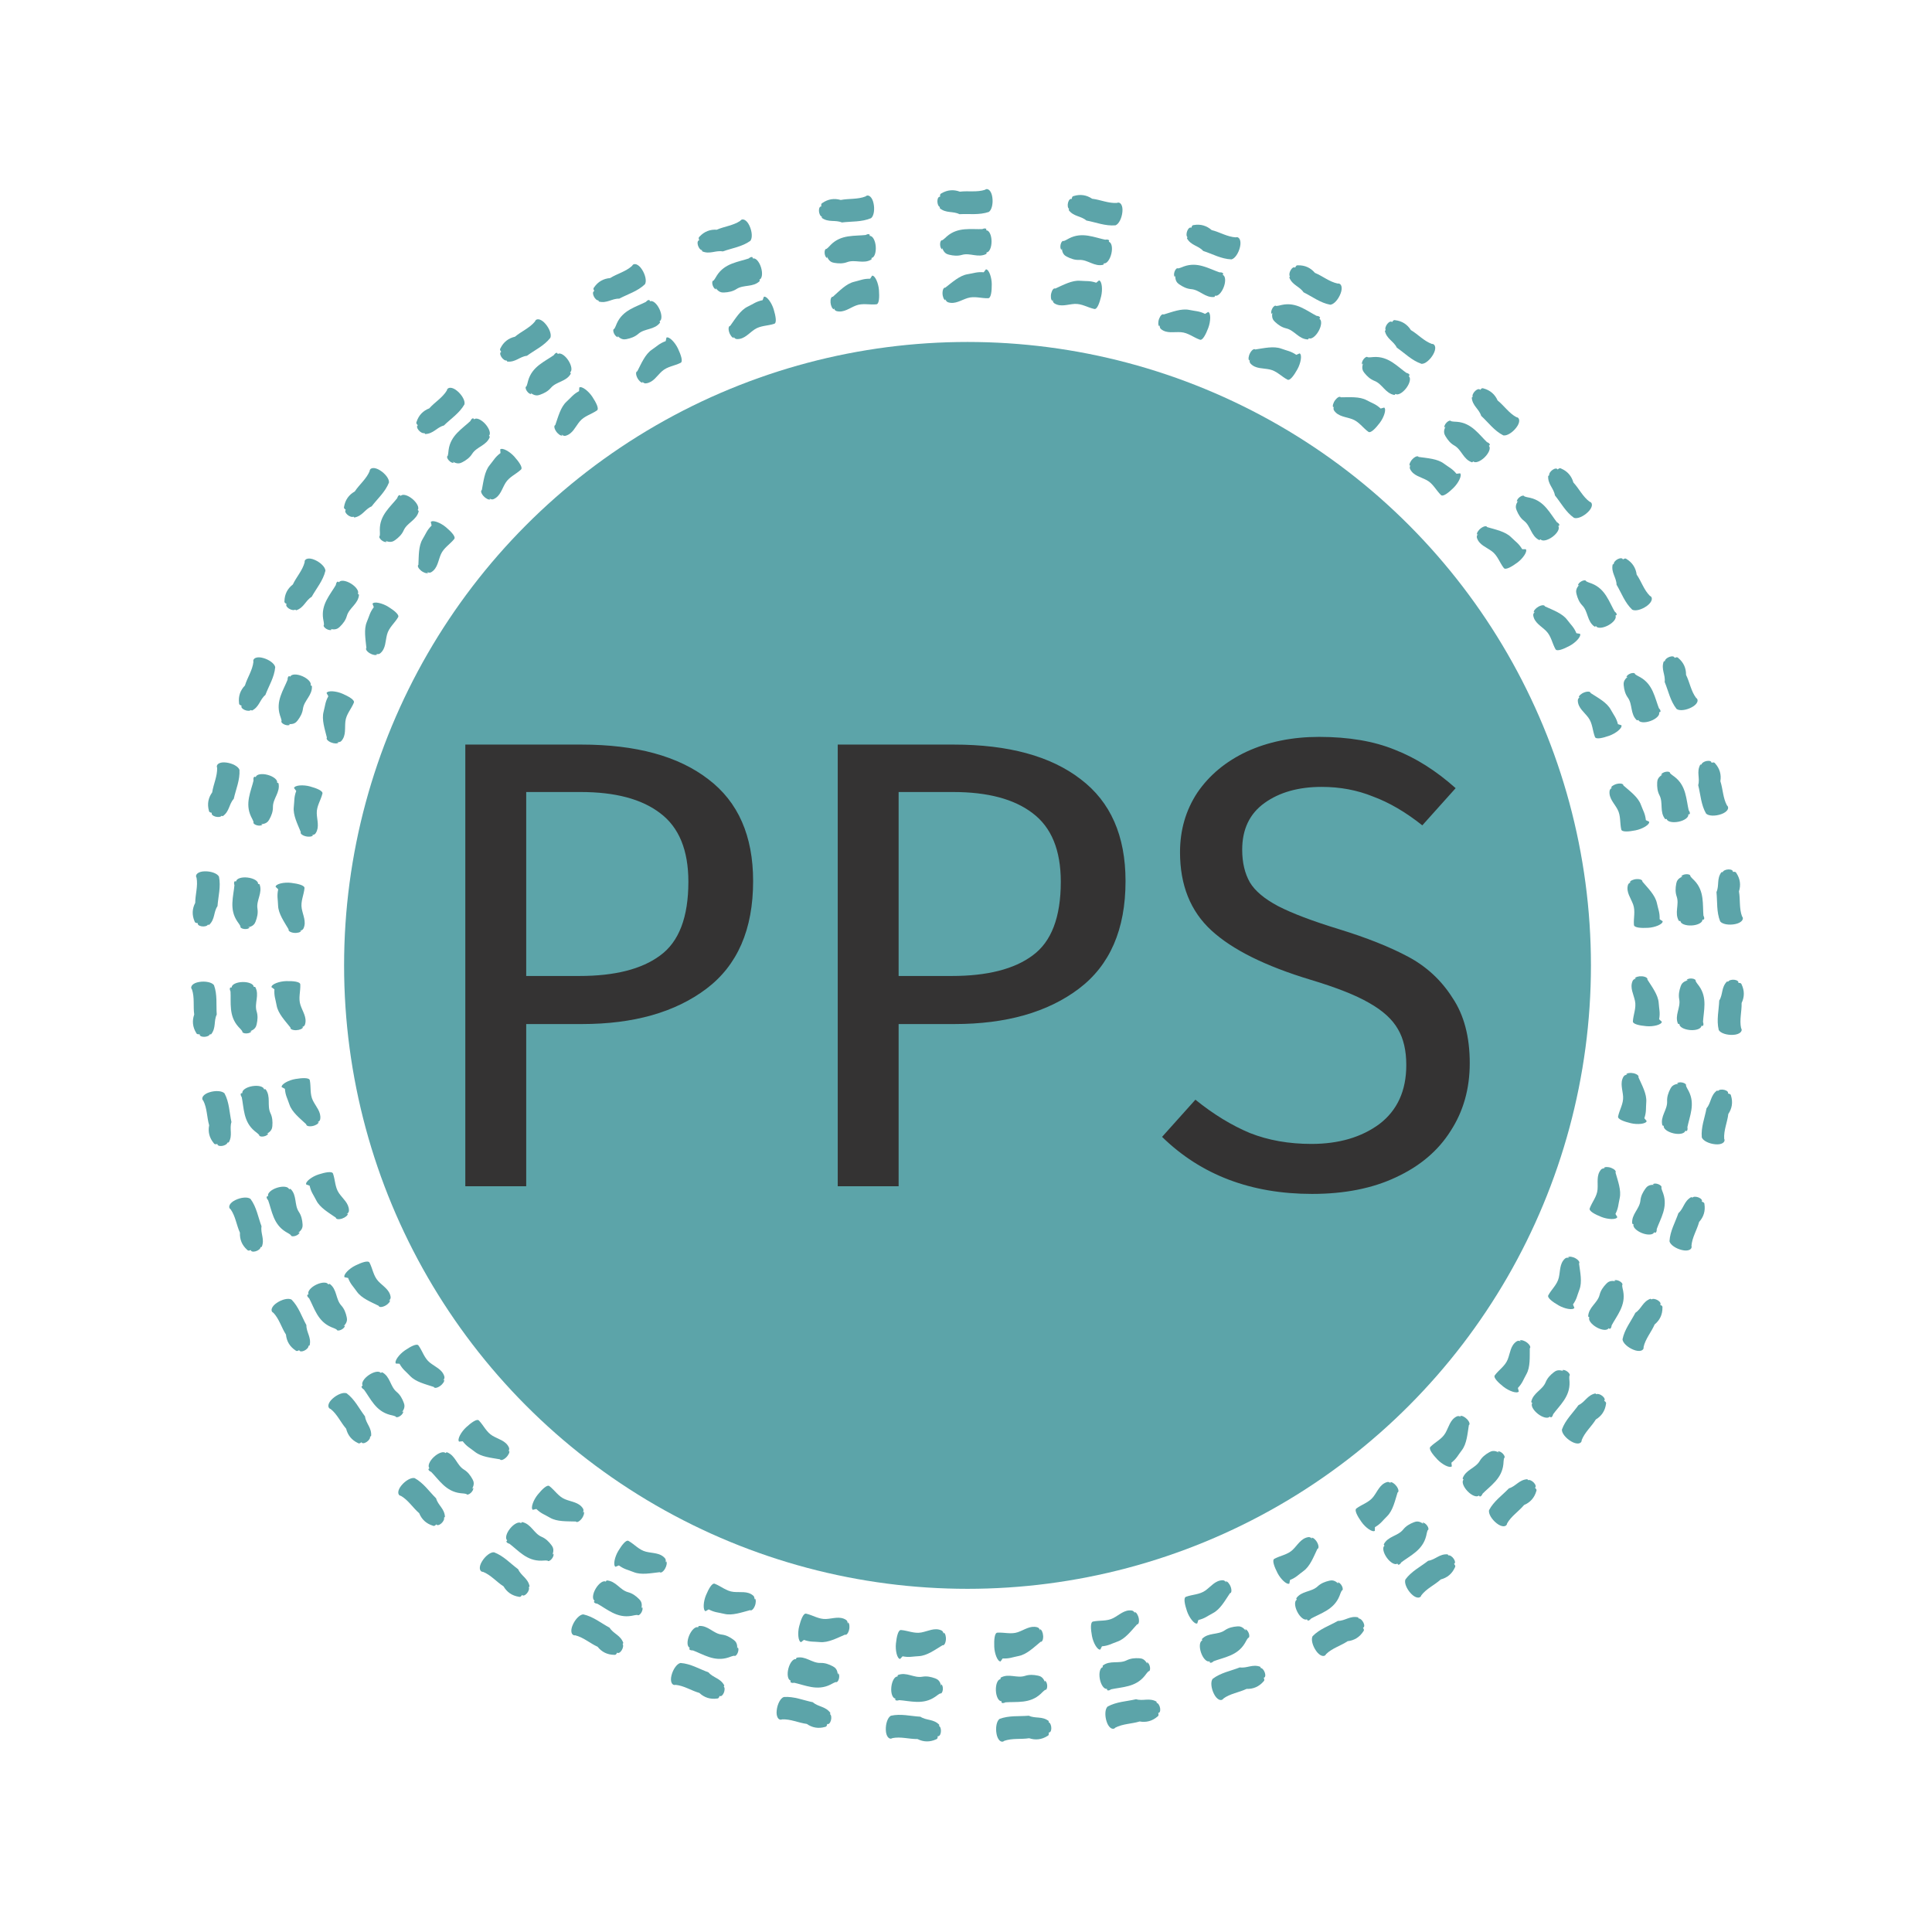<svg version="1.1" xmlns="http://www.w3.org/2000/svg" viewBox="0 0 250 250"><desc>Created with Snap</desc><defs></defs><g transform="matrix(0.081,0,0,0.081,51.917,153.497)"><g transform="matrix(6.448,0,0,6.448,-384.92,-1642.391)">
<g id="gSkwpfn9p0q1">
	<g>
		<g>
			<g>
				<path d="M225.067,12.868c1.235,1.654,3.018,1.41,4.386,2.586c2.393,0.453,4.688,1.414,7.214,1.189
					c0.84-0.312,1.572-1.814,1.708-3.352c0.155-1.531-0.473-2.541-1.319-2.225l0.011,0.028
					c-2.157,0.149-4.109-0.788-6.192-1.036c-1.364-0.921-2.894-1.178-4.54-0.675
					c-0.2,0.066-0.412,0.017-0.537,0.757c-0.314-0.19-0.715,0.213-0.89,0.87
					c-0.176,0.67-0.063,1.365,0.241,1.551L225.067,12.868z" fill="#5ca4a9" style=""></path>
				<path d="M221.102,35.03c0.005,0.663,0.257,0.841,0.494,0.993c1.531,0.911,3.21,0.199,4.911,0.097
					c1.768-0.113,3.263,0.902,4.915,1.25c0.699,0.164,1.296-1.514,1.688-3.152
					c0.393-1.634,0.212-3.759-0.524-3.928l-0.7,0.574c-1.613-0.535-2.315-0.347-4.013-0.482
					c-1.995-0.155-4.119,1.031-6.149,1.931c-0.349-0.182-0.787,0.346-0.99,1.198
					c-0.189,0.839-0.048,1.672,0.292,1.851L221.102,35.03z" fill="#5ca4a9" style=""></path>
				<path d="M223.379,22.365c0.067,1.264,0.671,1.77,1.214,2.039c1.005,0.521,1.999,0.865,3.124,0.813
					c2.109-0.094,3.715,1.769,5.943,1.192c0.032-0.017,0.079-0.22,0.119-0.345
					c0.674,0.155,1.501-0.902,1.855-2.375c0.353-1.469,0.08-2.807-0.622-2.955l0.077-0.332
					c-0.267-0.322-0.63-0.229-0.977-0.196c0.078,0.018,0.151,0.034,0.229,0.052
					c-2.972-0.602-5.917-2.056-9.182-0.376c-0.439,0.231-0.878,0.514-1.332,0.657
					c-0.268-0.143-0.603,0.218-0.755,0.834c-0.144,0.599-0.051,1.204,0.218,1.359L223.379,22.365z" fill="#5ca4a9" style=""></path>
			</g>
			<g>
				<path d="M254.367,19.874c1.017,1.796,2.817,1.78,4.025,3.119c2.316,0.751,4.472,1.995,7.006,2.091
					c0.873-0.203,1.789-1.601,2.118-3.109c0.347-1.499-0.149-2.58-1.028-2.373l0.008,0.029
					c-2.158-0.124-3.977-1.301-6.012-1.81c-1.238-1.086-2.723-1.534-4.42-1.243
					c-0.207,0.04-0.411-0.035-0.628,0.683c-0.288-0.228-0.737,0.121-0.993,0.751
					c-0.259,0.642-0.234,1.346,0.044,1.569L254.367,19.874z" fill="#5ca4a9" style=""></path>
				<path d="M247.639,41.359c-0.078,0.658,0.149,0.867,0.365,1.047c1.403,1.096,3.157,0.602,4.856,0.715
					c1.768,0.111,3.122,1.307,4.716,1.86c0.672,0.251,1.477-1.339,2.072-2.913
					c0.597-1.572,0.686-3.702-0.023-3.963l-0.767,0.481c-1.533-0.734-2.252-0.637-3.919-0.985
					c-1.959-0.406-4.215,0.503-6.341,1.14c-0.324-0.225-0.824,0.244-1.133,1.063
					c-0.294,0.808-0.258,1.652,0.056,1.873L247.639,41.359z" fill="#5ca4a9" style=""></path>
				<path d="M251.495,29.082c-0.093,1.262,0.442,1.84,0.947,2.176c0.931,0.643,1.873,1.11,2.996,1.2
					c2.103,0.173,3.461,2.223,5.744,1.932c0.034-0.013,0.106-0.208,0.162-0.327
					c0.649,0.239,1.603-0.706,2.14-2.122c0.536-1.412,0.434-2.775-0.243-3.01l0.118-0.32
					c-0.224-0.353-0.595-0.306-0.944-0.318c0.075,0.027,0.145,0.053,0.221,0.08
					c-2.872-0.972-5.61-2.787-9.061-1.532c-0.464,0.174-0.936,0.4-1.405,0.484
					c-0.248-0.176-0.626,0.14-0.854,0.732c-0.218,0.576-0.202,1.189,0.045,1.376L251.495,29.082z" fill="#5ca4a9" style=""></path>
			</g>
			<g>
				<path d="M279.724,29.57c0.746,1.924,2.529,2.169,3.53,3.669c2.183,1.078,4.135,2.621,6.628,3.081
					c0.892-0.075,2.001-1.326,2.544-2.77c0.56-1.433,0.226-2.574-0.673-2.497l0.003,0.03
					c-2.117-0.435-3.745-1.862-5.685-2.659c-1.067-1.254-2.471-1.912-4.192-1.869
					c-0.211,0.01-0.402-0.094-0.72,0.585c-0.251-0.267-0.746,0.013-1.091,0.599
					c-0.349,0.598-0.427,1.298-0.184,1.559L279.724,29.57z" fill="#5ca4a9" style=""></path>
				<path d="M269.955,49.854c-0.173,0.64,0.022,0.879,0.209,1.089c1.23,1.288,3.037,1.053,4.703,1.411
					c1.733,0.366,2.901,1.745,4.399,2.524c0.629,0.345,1.655-1.111,2.471-2.583
					c0.818-1.469,1.214-3.564,0.55-3.925l-0.828,0.365c-1.41-0.948-2.137-0.956-3.736-1.542
					c-1.88-0.685-4.244-0.113-6.44,0.21c-0.288-0.269-0.851,0.122-1.275,0.888
					c-0.408,0.757-0.495,1.597-0.216,1.861L269.955,49.854z" fill="#5ca4a9" style=""></path>
				<path d="M275.548,38.265c-0.275,1.235,0.171,1.885,0.622,2.29c0.828,0.771,1.693,1.37,2.791,1.621
					c2.056,0.476,3.103,2.701,5.404,2.743c0.036-0.008,0.135-0.19,0.207-0.3
					c0.607,0.33,1.688-0.467,2.424-1.79c0.734-1.32,0.831-2.683,0.195-3.014l0.163-0.3
					c-0.17-0.382-0.545-0.389-0.889-0.451l0.207,0.112c-2.701-1.377-5.146-3.568-8.742-2.826
					c-0.485,0.105-0.984,0.26-1.46,0.275c-0.22-0.21-0.639,0.048-0.951,0.601
					c-0.299,0.539-0.372,1.147-0.155,1.368L275.548,38.265z" fill="#5ca4a9" style=""></path>
			</g>
			<g>
				<path d="M303.404,42.823c0.461,2.011,2.189,2.51,2.964,4.138c2.004,1.381,3.714,3.187,6.114,4.001
					c0.894,0.054,2.171-1.025,2.916-2.376c0.76-1.338,0.594-2.515-0.307-2.567l-0.001,0.03
					c-2.031-0.734-3.437-2.38-5.242-3.447c-0.875-1.394-2.169-2.246-3.877-2.452
					c-0.21-0.021-0.383-0.151-0.797,0.475c-0.21-0.3-0.74-0.094-1.166,0.436
					c-0.432,0.541-0.61,1.223-0.407,1.516L303.404,42.823z" fill="#5ca4a9" style=""></path>
				<path d="M290.815,61.488c-0.263,0.608-0.105,0.874,0.051,1.108c1.032,1.452,2.855,1.48,4.453,2.075
					c1.663,0.612,2.621,2.145,3.992,3.131c0.573,0.432,1.797-0.862,2.817-2.201
					c1.02-1.336,1.713-3.353,1.108-3.805l-0.872,0.242c-1.26-1.141-1.977-1.253-3.476-2.063
					c-1.762-0.949-4.184-0.723-6.405-0.72c-0.246-0.308-0.86-0.002-1.39,0.695
					c-0.513,0.691-0.72,1.51-0.482,1.811L290.815,61.488z" fill="#5ca4a9" style=""></path>
				<path d="M298.02,50.826c-0.45,1.183-0.102,1.89,0.286,2.356
					c0.708,0.882,1.478,1.599,2.528,2.006c1.966,0.767,2.682,3.119,4.953,3.491
					c0.037-0.003,0.161-0.169,0.248-0.267c0.553,0.414,1.737-0.219,2.656-1.424
					c0.916-1.201,1.207-2.536,0.626-2.954l0.205-0.273c-0.113-0.402-0.483-0.463-0.814-0.574
					l0.188,0.14c-2.475-1.751-4.579-4.27-8.244-4.053c-0.495,0.034-1.011,0.116-1.484,0.062
					c-0.187-0.239-0.639-0.045-1.028,0.457c-0.374,0.49-0.534,1.081-0.35,1.332L298.02,50.826z" fill="#5ca4a9" style=""></path>
			</g>
			<g>
				<path d="M324.928,59.334c0.167,2.056,1.806,2.797,2.339,4.518c1.785,1.653,3.219,3.685,5.477,4.833
					c0.877,0.181,2.295-0.704,3.226-1.935c0.944-1.215,0.948-2.404,0.064-2.584l-0.005,0.03
					c-1.905-1.016-3.06-2.846-4.693-4.16c-0.666-1.504-1.824-2.533-3.484-2.98
					c-0.205-0.051-0.358-0.204-0.857,0.356c-0.165-0.327-0.719-0.199-1.216,0.265
					c-0.505,0.474-0.778,1.123-0.62,1.442L324.928,59.334z" fill="#5ca4a9" style=""></path>
				<path d="M309.795,76.003c-0.347,0.564-0.229,0.85-0.108,1.104c0.814,1.585,2.614,1.874,4.11,2.691
					c1.559,0.844,2.287,2.498,3.503,3.67c0.506,0.51,1.902-0.596,3.103-1.776
					c1.201-1.176,2.175-3.074,1.64-3.608l-0.898,0.115c-1.083-1.309-1.778-1.523-3.144-2.539
					c-1.608-1.191-4.038-1.314-6.235-1.63c-0.199-0.34-0.851-0.125-1.475,0.489
					c-0.606,0.61-0.929,1.391-0.736,1.723L309.795,76.003z" fill="#5ca4a9" style=""></path>
				<path d="M318.453,66.483c-0.614,1.106-0.372,1.855-0.055,2.372c0.574,0.974,1.234,1.794,2.215,2.347
					c1.836,1.04,2.208,3.47,4.402,4.164c0.037,0.002,0.184-0.144,0.284-0.229
					c0.489,0.489,1.751,0.031,2.832-1.029c1.078-1.058,1.558-2.337,1.042-2.834l0.242-0.241
					c-0.055-0.414-0.412-0.528-0.724-0.684l0.166,0.165c-2.198-2.086-3.919-4.88-7.577-5.19
					c-0.494-0.037-1.017-0.03-1.477-0.151c-0.151-0.264-0.626-0.136-1.083,0.306
					c-0.44,0.431-0.683,0.994-0.538,1.268L318.453,66.483z" fill="#5ca4a9" style=""></path>
			</g>
			<g>
				<path d="M343.864,78.748c-0.128,2.059,1.389,3.027,1.671,4.807c1.531,1.892,2.66,4.109,4.731,5.569
					c0.842,0.305,2.372-0.368,3.469-1.454c1.108-1.068,1.281-2.244,0.432-2.549l-0.009,0.029
					c-1.741-1.279-2.623-3.255-4.051-4.79c-0.444-1.584-1.444-2.768-3.024-3.449
					c-0.195-0.079-0.325-0.253-0.899,0.23c-0.117-0.348-0.683-0.3-1.242,0.088
					c-0.567,0.397-0.931,1-0.82,1.339L343.864,78.748z" fill="#5ca4a9" style=""></path>
				<path d="M326.504,93.082c-0.425,0.509-0.348,0.808-0.265,1.077c0.579,1.685,2.32,2.229,3.684,3.252
					c1.422,1.058,1.907,2.799,2.943,4.134c0.427,0.577,1.968-0.317,3.325-1.313
					c1.357-0.993,2.592-2.731,2.14-3.336l-0.905-0.015c-0.885-1.451-1.542-1.762-2.75-2.963
					c-1.422-1.409-3.809-1.879-5.939-2.506c-0.149-0.365-0.825-0.245-1.53,0.273
					c-0.687,0.517-1.118,1.244-0.975,1.6L326.504,93.082z" fill="#5ca4a9" style=""></path>
				<path d="M336.434,84.898c-0.766,1.007-0.633,1.783-0.393,2.34c0.429,1.047,0.965,1.952,1.857,2.64
					c1.669,1.292,1.69,3.751,3.763,4.752c0.036,0.008,0.202-0.116,0.314-0.186
					c0.414,0.554,1.729,0.282,2.95-0.613c1.219-0.893,1.876-2.09,1.436-2.657l0.273-0.204
					c0.005-0.418-0.332-0.581-0.619-0.781l0.141,0.188c-1.878-2.38-3.183-5.392-6.759-6.222
					c-0.484-0.108-1.002-0.175-1.441-0.361c-0.112-0.283-0.601-0.224-1.115,0.147
					c-0.497,0.364-0.818,0.886-0.713,1.178L336.434,84.898z" fill="#5ca4a9" style=""></path>
			</g>
			<g>
				<path d="M359.835,100.682c-0.422,2.02,0.941,3.195,0.964,4.998c1.244,2.092,2.043,4.449,3.883,6.192
					c0.79,0.423,2.4-0.023,3.642-0.94c1.25-0.897,1.591-2.037,0.794-2.461l-0.013,0.027
					c-1.539-1.517-2.129-3.6-3.323-5.324c-0.212-1.632-1.032-2.948-2.499-3.849
					c-0.182-0.106-0.285-0.297-0.923,0.099c-0.065-0.361-0.633-0.395-1.241-0.091
					c-0.618,0.311-1.065,0.856-1.003,1.208L359.835,100.682z" fill="#5ca4a9" style=""></path>
				<path d="M340.599,112.38c-0.493,0.443-0.46,0.75-0.417,1.028
					c0.331,1.75,1.975,2.538,3.178,3.745c1.255,1.251,1.484,3.043,2.317,4.512
					c0.34,0.632,1.993-0.032,3.479-0.822c1.485-0.787,2.958-2.33,2.597-2.994l-0.894-0.145
					c-0.667-1.563-1.273-1.965-2.295-3.327c-1.204-1.598-3.5-2.405-5.518-3.33
					c-0.095-0.383-0.781-0.361-1.553,0.051c-0.754,0.413-1.285,1.071-1.194,1.444L340.599,112.38z" fill="#5ca4a9" style=""></path>
				<path d="M351.599,105.703c-0.902,0.887-0.882,1.674-0.725,2.26
					c0.275,1.097,0.675,2.071,1.459,2.879c1.466,1.518,1.133,3.955,3.041,5.242
					c0.034,0.013,0.217-0.086,0.337-0.139c0.33,0.607,1.67,0.527,3.008-0.183
					c1.334-0.708,2.157-1.799,1.803-2.422l0.3-0.162c0.065-0.413-0.245-0.623-0.5-0.862
					l0.113,0.206c-1.517-2.625-2.376-5.794-5.796-7.129c-0.464-0.176-0.967-0.317-1.374-0.564
					c-0.07-0.296-0.562-0.308-1.125-0.014c-0.544,0.289-0.936,0.76-0.875,1.063L351.599,105.703z" fill="#5ca4a9" style=""></path>
			</g>
			<g>
				<path d="M372.489,124.692c-0.709,1.938,0.47,3.298,0.233,5.085
					c0.929,2.25,1.379,4.697,2.948,6.687c0.72,0.533,2.378,0.324,3.74-0.403
					c1.367-0.707,1.868-1.785,1.142-2.32l-0.017,0.025c-1.304-1.723-1.586-3.87-2.518-5.749
					c0.025-1.646-0.596-3.066-1.917-4.169c-0.165-0.132-0.239-0.335-0.927-0.035
					c-0.013-0.367-0.569-0.482-1.215-0.269c-0.657,0.219-1.177,0.694-1.167,1.05L372.489,124.692z" fill="#5ca4a9" style=""></path>
				<path d="M351.767,133.493c-0.552,0.367-0.564,0.676-0.561,0.956
					c0.074,1.778,1.587,2.794,2.603,4.161c1.061,1.418,1.028,3.223,1.64,4.796
					c0.245,0.674,1.976,0.256,3.561-0.311c1.584-0.564,3.264-1.877,3.003-2.586l-0.863-0.272
					c-0.434-1.642-0.975-2.127-1.79-3.621c-0.961-1.754-3.115-2.883-4.978-4.088
					c-0.038-0.392-0.72-0.469-1.544-0.173c-0.806,0.3-1.426,0.874-1.39,1.256L351.767,133.493z" fill="#5ca4a9" style=""></path>
				<path d="M363.616,128.473c-1.021,0.747-1.115,1.529-1.043,2.131c0.113,1.125,0.369,2.145,1.027,3.058
					c1.231,1.713,0.55,4.075,2.251,5.624c0.032,0.018,0.227-0.054,0.354-0.089
					c0.238,0.648,1.576,0.763,3.002,0.253c1.423-0.508,2.394-1.468,2.135-2.136l0.32-0.117
					c0.124-0.399-0.152-0.652-0.37-0.925c0.028,0.075,0.054,0.145,0.082,0.22
					c-1.121-2.816-1.514-6.075-4.705-7.889c-0.433-0.241-0.911-0.453-1.278-0.756
					c-0.027-0.303-0.512-0.385-1.111-0.176c-0.58,0.207-1.036,0.616-1.019,0.926L363.616,128.473z" fill="#5ca4a9" style=""></path>
			</g>
			<g>
				<path d="M381.538,150.277c-0.982,1.815-0.013,3.331-0.506,5.066c0.594,2.361,0.684,4.847,1.948,7.044
					c0.635,0.631,2.307,0.665,3.759,0.143c1.455-0.502,2.107-1.496,1.466-2.13l-0.021,0.022
					c-1.04-1.894-1.008-4.059-1.659-6.053c0.264-1.625-0.146-3.121-1.293-4.404
					c-0.144-0.154-0.188-0.367-0.912-0.169c0.041-0.365-0.493-0.56-1.164-0.443
					c-0.682,0.122-1.265,0.516-1.306,0.87L381.538,150.277z" fill="#5ca4a9" style=""></path>
				<path d="M359.76,155.984c-0.599,0.283-0.655,0.587-0.693,0.865
					c-0.184,1.77,1.166,2.994,1.972,4.494c0.845,1.557,0.55,3.338,0.928,4.983
					c0.145,0.703,1.918,0.54,3.569,0.208c1.649-0.329,3.501-1.385,3.346-2.124l-0.815-0.394
					c-0.192-1.688-0.656-2.246-1.246-3.843c-0.696-1.875-2.664-3.304-4.333-4.767
					c0.019-0.393-0.645-0.569-1.503-0.395c-0.841,0.18-1.537,0.659-1.557,1.042L359.76,155.984z" fill="#5ca4a9" style=""></path>
				<path d="M372.211,152.733c-1.119,0.591-1.324,1.352-1.341,1.958
					c-0.051,1.13,0.054,2.176,0.574,3.175c0.97,1.874-0.046,4.112,1.413,5.892
					c0.029,0.022,0.232-0.02,0.363-0.037c0.142,0.676,1.449,0.983,2.934,0.686
					c1.481-0.296,2.581-1.106,2.421-1.804l0.334-0.07c0.181-0.377-0.056-0.667-0.232-0.969
					c0.017,0.078,0.032,0.151,0.049,0.23c-0.701-2.949-0.618-6.231-3.513-8.488
					c-0.394-0.301-0.835-0.58-1.155-0.933c0.017-0.303-0.451-0.456-1.074-0.335
					c-0.604,0.121-1.114,0.46-1.142,0.769L372.211,152.733z" fill="#5ca4a9" style=""></path>
			</g>
			<g>
				<path d="M386.789,176.903c-1.234,1.654-0.494,3.294-1.232,4.939
					c0.247,2.422-0.022,4.895,0.914,7.25c0.538,0.716,2.187,0.989,3.699,0.681
					c1.511-0.288,2.3-1.177,1.756-1.897l-0.023,0.019c-0.758-2.022-0.414-4.159-0.77-6.226
					c0.495-1.57,0.306-3.108-0.644-4.543c-0.12-0.173-0.133-0.39-0.878-0.299
					c0.093-0.355-0.408-0.625-1.087-0.606c-0.692,0.022-1.326,0.328-1.419,0.672L386.789,176.903z" fill="#5ca4a9" style=""></path>
				<path d="M364.414,179.404c-0.634,0.194-0.733,0.486-0.811,0.756
					c-0.438,1.727,0.722,3.135,1.304,4.738c0.611,1.664,0.064,3.387,0.201,5.072
					c0.042,0.717,1.821,0.811,3.502,0.72c1.679-0.089,3.664-0.868,3.616-1.623l-0.75-0.508
					c0.053-1.699-0.326-2.319-0.68-3.986c-0.419-1.958-2.16-3.657-3.6-5.347
					c0.075-0.387-0.556-0.657-1.43-0.609c-0.858,0.057-1.616,0.43-1.691,0.806L364.414,179.404z" fill="#5ca4a9" style=""></path>
				<path d="M377.204,177.985c-1.192,0.424-1.506,1.147-1.609,1.744
					c-0.213,1.111-0.26,2.163,0.11,3.226c0.69,1.995-0.638,4.065,0.55,6.037
					c0.026,0.026,0.233,0.013,0.365,0.016c0.043,0.69,1.293,1.182,2.805,1.101
					c1.508-0.08,2.713-0.724,2.656-1.438l0.34-0.021c0.233-0.347,0.04-0.668-0.091-0.992
					c0.005,0.08,0.01,0.154,0.015,0.234c-0.27-3.02,0.286-6.255-2.253-8.907
					c-0.346-0.355-0.743-0.695-1.009-1.09c0.061-0.298-0.38-0.516-1.014-0.487
					c-0.615,0.033-1.169,0.294-1.241,0.596L377.204,177.985z" fill="#5ca4a9" style=""></path>
			</g>
			<g>
				<path d="M388.164,203.992c-1.456,1.461-0.957,3.189-1.921,4.712c-0.1,2.432-0.716,4.842-0.124,7.307
					c0.431,0.785,2.025,1.29,3.565,1.199c1.537-0.071,2.444-0.839,2.008-1.629l-0.026,0.015
					c-0.463-2.11,0.18-4.177,0.12-6.272c0.713-1.483,0.744-3.031,0.007-4.585
					c-0.094-0.188-0.077-0.405-0.827-0.421c0.142-0.338-0.315-0.676-0.99-0.754
					c-0.688-0.077-1.359,0.136-1.5,0.464L388.164,203.992z" fill="#5ca4a9" style=""></path>
				<path d="M365.662,203.286c-0.655,0.102-0.795,0.378-0.911,0.634
					c-0.679,1.65,0.269,3.21,0.618,4.88c0.369,1.735-0.417,3.364-0.52,5.051
					c-0.06,0.716,1.687,1.061,3.364,1.21c1.674,0.15,3.75-0.34,3.81-1.094l-0.67-0.609
					c0.293-1.675,0.006-2.343-0.108-4.043c-0.137-1.998-1.619-3.929-2.804-5.808
					c0.129-0.373-0.457-0.73-1.329-0.807c-0.858-0.066-1.661,0.195-1.789,0.558L365.662,203.286z" fill="#5ca4a9" style=""></path>
				<path d="M378.523,203.701c-1.24,0.25-1.653,0.921-1.841,1.498c-0.369,1.07-0.565,2.104-0.35,3.21
					c0.4,2.073-1.208,3.935-0.312,6.055c0.022,0.03,0.229,0.046,0.359,0.067
					c-0.055,0.689,1.112,1.353,2.621,1.488c1.505,0.134,2.789-0.332,2.833-1.047l0.34,0.027
					c0.28-0.311,0.134-0.656,0.051-0.995c-0.006,0.08-0.012,0.154-0.018,0.234
					c0.161-3.028,1.17-6.152-0.967-9.138c-0.292-0.4-0.636-0.793-0.843-1.223
					c0.103-0.286-0.303-0.565-0.935-0.626c-0.614-0.055-1.199,0.125-1.313,0.413L378.523,203.701z" fill="#5ca4a9" style=""></path>
			</g>
			<g>
				<path d="M385.673,231.014c-1.651,1.239-1.404,3.022-2.577,4.392
					c-0.448,2.394-1.405,4.691-1.174,7.216c0.314,0.839,1.818,1.568,3.355,1.701
					c1.531,0.152,2.54-0.479,2.222-1.324l-0.028,0.011c-0.154-2.156,0.78-4.111,1.022-6.195
					c0.918-1.367,1.172-2.897,0.665-4.542c-0.066-0.2-0.018-0.412-0.758-0.535
					c0.189-0.314-0.215-0.715-0.872-0.888c-0.67-0.175-1.365-0.06-1.551,0.245L385.673,231.014z" fill="#5ca4a9" style=""></path>
				<path d="M363.503,227.096c-0.663,0.007-0.841,0.259-0.992,0.496c-0.907,1.533-0.192,3.209-0.086,4.91
					c0.116,1.768-0.895,3.264-1.24,4.917c-0.162,0.699,1.517,1.292,3.155,1.681
					c1.635,0.39,3.76,0.205,3.927-0.532l-0.576-0.699c0.531-1.614,0.342-2.316,0.474-4.013
					c0.151-1.995-1.04-4.117-1.944-6.144c0.182-0.35-0.348-0.787-1.2-0.988
					c-0.839-0.188-1.672-0.044-1.85,0.296L363.503,227.096z" fill="#5ca4a9" style=""></path>
				<path d="M376.173,229.346c-1.263,0.07-1.768,0.675-2.036,1.219c-0.518,1.006-0.861,2.001-0.806,3.126
					c0.098,2.108-1.761,3.718-1.179,5.945c0.017,0.032,0.22,0.079,0.345,0.118
					c-0.153,0.674,0.906,1.499,2.379,1.849c1.47,0.35,2.808,0.074,2.954-0.628l0.332,0.076
					c0.322-0.267,0.227-0.63,0.194-0.978c-0.018,0.078-0.034,0.151-0.051,0.229
					c0.595-2.974,2.043-5.921,0.356-9.183c-0.232-0.438-0.516-0.877-0.66-1.331
					c0.142-0.268-0.219-0.602-0.836-0.753c-0.599-0.142-1.205-0.048-1.359,0.221L376.173,229.346z" fill="#5ca4a9" style=""></path>
			</g>
			<g>
				<path d="M379.312,257.407c-1.813,0.987-1.827,2.787-3.186,3.973
					c-0.79,2.304-2.069,4.438-2.207,6.97c0.188,0.876,1.571,1.815,3.073,2.169
					c1.493,0.372,2.582-0.105,2.39-0.988l-0.029,0.007c0.16-2.156,1.367-3.954,1.909-5.981
					c1.107-1.219,1.579-2.697,1.316-4.398c-0.036-0.208,0.042-0.41-0.672-0.639
					c0.233-0.284-0.108-0.739-0.734-1.005c-0.638-0.27-1.342-0.257-1.57,0.018L379.312,257.407z" fill="#5ca4a9" style=""></path>
				<path d="M357.943,250.321c-0.657-0.089-0.869,0.135-1.053,0.347
					c-1.12,1.384-0.655,3.146-0.796,4.844c-0.141,1.766-1.358,3.099-1.939,4.685
					c-0.262,0.668,1.314,1.499,2.878,2.12c1.561,0.623,3.69,0.747,3.963,0.043l-0.468-0.775
					c0.759-1.52,0.674-2.241,1.05-3.902c0.439-1.952-0.432-4.223-1.034-6.359
					c0.23-0.32-0.231-0.828-1.044-1.151c-0.803-0.307-1.648-0.286-1.873,0.025L357.943,250.321z" fill="#5ca4a9" style=""></path>
				<path d="M370.153,254.381c-1.26-0.114-1.847,0.412-2.191,0.911
					c-0.659,0.92-1.141,1.855-1.25,2.976c-0.208,2.1-2.281,3.424-2.028,5.711
					c0.013,0.035,0.206,0.11,0.325,0.167c-0.25,0.644,0.679,1.614,2.086,2.174
					c1.403,0.559,2.767,0.48,3.014-0.193l0.318,0.123c0.357-0.218,0.316-0.59,0.333-0.939
					c-0.029,0.074-0.056,0.144-0.084,0.219c1.02-2.856,2.88-5.562,1.683-9.034
					c-0.166-0.467-0.384-0.942-0.46-1.412c0.18-0.245-0.13-0.628-0.718-0.866
					c-0.573-0.228-1.185-0.222-1.377,0.022L370.153,254.381z" fill="#5ca4a9" style=""></path>
			</g>
			<g>
				<path d="M369.196,282.597c-1.936,0.714-2.21,2.492-3.726,3.468
					c-1.114,2.164-2.689,4.091-3.191,6.576c0.06,0.894,1.293,2.023,2.728,2.59
					c1.424,0.584,2.57,0.269,2.507-0.632l-0.03,0.003c0.47-2.109,1.923-3.713,2.753-5.64
					c1.271-1.046,1.952-2.439,1.938-4.16c-0.006-0.211,0.101-0.4-0.573-0.73
					c0.271-0.247-0.001-0.746-0.581-1.101c-0.592-0.359-1.291-0.448-1.556-0.21L369.196,282.597z" fill="#5ca4a9" style=""></path>
				<path d="M349.077,272.492c-0.637-0.183-0.88,0.008-1.092,0.191
					c-1.308,1.208-1.104,3.019-1.489,4.679c-0.395,1.727-1.793,2.871-2.596,4.357
					c-0.355,0.623,1.083,1.673,2.542,2.514c1.455,0.842,3.544,1.272,3.915,0.615l-0.351-0.834
					c0.971-1.394,0.991-2.121,1.603-3.709c0.716-1.868,0.183-4.242-0.103-6.443
					c0.274-0.283-0.108-0.853-0.867-1.29c-0.75-0.42-1.589-0.521-1.857-0.247L349.077,272.492z" fill="#5ca4a9" style=""></path>
				<path d="M360.571,278.278c-1.23-0.295-1.887,0.14-2.3,0.584c-0.785,0.815-1.397,1.67-1.668,2.763
					c-0.51,2.048-2.752,3.058-2.832,5.358c0.007,0.036,0.188,0.138,0.297,0.212
					c-0.34,0.602,0.438,1.695,1.75,2.453c1.308,0.756,2.669,0.875,3.01,0.244l0.297,0.168
					c0.385-0.164,0.398-0.538,0.465-0.881l-0.115,0.205c1.422-2.678,3.653-5.086,2.97-8.694
					c-0.097-0.486-0.244-0.988-0.251-1.464c0.213-0.216-0.037-0.64-0.585-0.961
					c-0.534-0.308-1.141-0.391-1.366-0.178L360.571,278.278z" fill="#5ca4a9" style=""></path>
			</g>
			<g>
				<path d="M355.554,306.053c-2.019,0.427-2.545,2.147-4.186,2.895
					c-1.413,1.981-3.248,3.661-4.101,6.047c-0.068,0.893,0.989,2.187,2.328,2.954
					c1.325,0.782,2.504,0.635,2.572-0.265l-0.03-0.001c0.767-2.019,2.436-3.397,3.533-5.184
					c1.408-0.852,2.282-2.131,2.515-3.836c0.024-0.209,0.157-0.381-0.462-0.805
					c0.304-0.205,0.107-0.738-0.417-1.173c-0.534-0.441-1.213-0.63-1.509-0.432L355.554,306.053z" fill="#5ca4a9" style=""></path>
				<path d="M337.099,293.158c-0.604-0.273-0.872-0.119-1.108,0.032
					c-1.469,1.008-1.527,2.83-2.148,4.418c-0.639,1.653-2.188,2.585-3.197,3.94
					c-0.442,0.566,0.832,1.811,2.154,2.853c1.319,1.042,3.325,1.768,3.787,1.17l-0.228-0.876
					c1.161-1.241,1.286-1.957,2.12-3.441c0.978-1.746,0.792-4.172,0.826-6.392
					c0.312-0.241,0.016-0.86-0.672-1.401c-0.682-0.524-1.497-0.745-1.802-0.512L337.099,293.158z" fill="#5ca4a9" style=""></path>
				<path d="M347.641,300.538c-1.175-0.469-1.888-0.133-2.36,0.247
					c-0.894,0.693-1.623,1.452-2.048,2.495c-0.799,1.953-3.163,2.63-3.572,4.895
					c0.002,0.037,0.166,0.164,0.264,0.253c-0.423,0.547,0.19,1.741,1.379,2.679
					c1.186,0.936,2.516,1.249,2.944,0.674l0.27,0.209c0.404-0.107,0.471-0.475,0.587-0.805
					l-0.143,0.186c1.791-2.445,4.345-4.508,4.188-8.176c-0.026-0.495-0.099-1.012-0.037-1.485
					c0.242-0.183,0.055-0.638-0.441-1.035c-0.484-0.382-1.072-0.551-1.325-0.372L347.641,300.538z" fill="#5ca4a9" style=""></path>
			</g>
			<g>
				<path d="M338.692,327.302c-2.059,0.133-2.826,1.76-4.556,2.265c-1.682,1.758-3.737,3.158-4.922,5.397
					c-0.195,0.874,0.666,2.306,1.882,3.257c1.2,0.964,2.388,0.987,2.583,0.106l-0.03-0.006
					c1.048-1.888,2.896-3.013,4.236-4.623c1.515-0.641,2.562-1.782,3.037-3.435
					c0.054-0.204,0.21-0.354-0.342-0.862c0.33-0.159,0.211-0.715-0.245-1.22
					c-0.465-0.512-1.11-0.797-1.432-0.644L338.692,327.302z" fill="#5ca4a9" style=""></path>
				<path d="M322.274,311.897c-0.559-0.357-0.846-0.243-1.102-0.127
					c-1.598,0.787-1.917,2.583-2.758,4.065c-0.869,1.545-2.535,2.246-3.727,3.442
					c-0.518,0.497,0.564,1.912,1.724,3.132c1.156,1.22,3.038,2.225,3.58,1.7l-0.1-0.9
					c1.327-1.062,1.552-1.752,2.59-3.102c1.217-1.588,1.38-4.016,1.732-6.208
					c0.343-0.194,0.139-0.849-0.464-1.483c-0.6-0.616-1.375-0.951-1.711-0.764L322.274,311.897z" fill="#5ca4a9" style=""></path>
				<path d="M331.65,320.71c-1.096-0.633-1.849-0.402-2.371-0.094
					c-0.984,0.558-1.814,1.204-2.383,2.176c-1.07,1.819-3.506,2.15-4.235,4.333
					c-0.003,0.037,0.141,0.186,0.224,0.288c-0.497,0.48-0.06,1.75,0.983,2.848
					c1.04,1.096,2.311,1.596,2.817,1.088l0.237,0.245c0.415-0.048,0.534-0.403,0.696-0.712
					l-0.168,0.164c2.122-2.164,4.944-3.839,5.313-7.491c0.045-0.493,0.047-1.016,0.175-1.475
					c0.266-0.147,0.146-0.624-0.288-1.087c-0.424-0.447-0.982-0.699-1.258-0.558L331.65,320.71z" fill="#5ca4a9" style=""></path>
			</g>
			<g>
				<path d="M318.966,345.92c-2.057-0.162-3.05,1.339-4.834,1.591
					c-1.917,1.5-4.152,2.592-5.646,4.639c-0.319,0.837,0.329,2.378,1.396,3.493
					c1.05,1.125,2.222,1.318,2.542,0.474l-0.028-0.01c1.308-1.719,3.298-2.569,4.856-3.972
					c1.592-0.418,2.792-1.398,3.498-2.967c0.083-0.194,0.259-0.321-0.215-0.902
					c0.35-0.111,0.311-0.678-0.068-1.243c-0.387-0.574-0.985-0.947-1.325-0.842L318.966,345.92z" fill="#5ca4a9" style=""></path>
				<path d="M304.918,328.326c-0.502-0.433-0.802-0.361-1.072-0.283
					c-1.695,0.551-2.267,2.283-3.312,3.63c-1.082,1.404-2.83,1.86-4.182,2.874
					c-0.584,0.418,0.285,1.973,1.258,3.346c0.97,1.373,2.688,2.637,3.301,2.194l0.03-0.905
					c1.466-0.861,1.787-1.513,3.008-2.7c1.432-1.398,1.941-3.777,2.603-5.897
					c0.367-0.143,0.259-0.82-0.248-1.534c-0.506-0.696-1.225-1.138-1.584-1.001L304.918,328.326z" fill="#5ca4a9" style=""></path>
				<path d="M312.939,338.389c-0.994-0.783-1.773-0.662-2.333-0.432c-1.054,0.412-1.968,0.933-2.671,1.813
					c-1.319,1.647-3.779,1.628-4.813,3.684c-0.008,0.036,0.113,0.204,0.181,0.317
					c-0.561,0.405-0.31,1.724,0.564,2.96c0.873,1.233,2.059,1.91,2.633,1.48l0.199,0.277
					c0.418,0.012,0.587-0.323,0.791-0.606l-0.19,0.138c2.411-1.838,5.444-3.093,6.333-6.656
					c0.116-0.482,0.192-0.999,0.384-1.435c0.284-0.107,0.234-0.597-0.129-1.118
					c-0.356-0.503-0.872-0.832-1.166-0.732L312.939,338.389z" fill="#5ca4a9" style=""></path>
			</g>
			<g>
				<path d="M296.77,361.527c-2.013-0.455-3.211,0.888-5.014,0.882
					c-2.113,1.209-4.482,1.969-6.256,3.78c-0.436,0.783-0.017,2.401,0.879,3.657
					c0.876,1.265,2.01,1.624,2.448,0.835l-0.027-0.014c1.542-1.514,3.635-2.069,5.379-3.234
					c1.636-0.185,2.965-0.983,3.89-2.435c0.11-0.18,0.302-0.28-0.083-0.924
					c0.362-0.059,0.405-0.626,0.112-1.24c-0.301-0.624-0.839-1.079-1.191-1.023L296.77,361.527z" fill="#5ca4a9" style=""></path>
				<path d="M285.392,342.1c-0.435-0.5-0.742-0.472-1.021-0.434
					c-1.756,0.302-2.57,1.933-3.797,3.116c-1.271,1.234-3.067,1.433-4.55,2.242
					c-0.637,0.329-0.001,1.993,0.764,3.492c0.763,1.498,2.281,2.996,2.95,2.646l0.159-0.891
					c1.574-0.641,1.986-1.24,3.364-2.24c1.618-1.178,2.463-3.459,3.421-5.461
					c0.384-0.089,0.374-0.775-0.025-1.554c-0.401-0.761-1.049-1.302-1.424-1.218L285.392,342.1z" fill="#5ca4a9" style=""></path>
				<path d="M291.886,353.209c-0.871-0.917-1.659-0.91-2.247-0.762
					c-1.102,0.257-2.081,0.641-2.903,1.411c-1.542,1.441-3.973,1.068-5.292,2.954
					c-0.014,0.034,0.082,0.218,0.134,0.34c-0.613,0.32-0.555,1.661,0.133,3.01
					c0.686,1.346,1.763,2.186,2.392,1.843l0.157,0.303c0.412,0.072,0.627-0.235,0.87-0.486
					l-0.208,0.109c2.65-1.473,5.833-2.28,7.224-5.678c0.184-0.46,0.333-0.961,0.586-1.365
					c0.297-0.065,0.317-0.557,0.033-1.125c-0.28-0.549-0.744-0.949-1.049-0.892L291.886,353.209z" fill="#5ca4a9" style=""></path>
			</g>
			<g>
				<path d="M272.552,373.781c-1.926-0.741-3.305,0.415-5.088,0.148
					c-2.265,0.891-4.719,1.3-6.736,2.836c-0.544,0.711-0.363,2.373,0.341,3.746
					c0.684,1.378,1.754,1.898,2.301,1.18l-0.024-0.018c1.745-1.275,3.896-1.521,5.79-2.422
					c1.645,0.053,3.076-0.545,4.201-1.848c0.134-0.162,0.339-0.234,0.051-0.926
					c0.367-0.007,0.492-0.561,0.289-1.211c-0.208-0.66-0.674-1.188-1.031-1.184L272.552,373.781z" fill="#5ca4a9" style=""></path>
				<path d="M264.097,352.915c-0.358-0.558-0.666-0.575-0.947-0.577
					c-1.779,0.045-2.82,1.54-4.203,2.533c-1.435,1.037-3.24,0.974-4.822,1.56
					c-0.678,0.234-0.289,1.972,0.252,3.566c0.538,1.593,1.823,3.295,2.536,3.046l0.286-0.858
					c1.649-0.407,2.143-0.939,3.65-1.729c1.77-0.931,2.934-3.066,4.171-4.909
					c0.393-0.032,0.481-0.712,0.199-1.541c-0.287-0.811-0.851-1.44-1.233-1.411L264.097,352.915z" fill="#5ca4a9" style=""></path>
				<path d="M268.92,364.846c-0.73-1.033-1.51-1.14-2.113-1.079
					c-1.127,0.095-2.151,0.333-3.075,0.976c-1.734,1.202-4.084,0.482-5.661,2.157
					c-0.018,0.032,0.05,0.228,0.083,0.355c-0.653,0.228-0.789,1.563-0.304,2.998
					c0.484,1.431,1.428,2.418,2.1,2.17l0.112,0.322c0.397,0.131,0.654-0.142,0.931-0.355
					c-0.075,0.027-0.146,0.051-0.221,0.078c2.835-1.074,6.1-1.412,7.966-4.573
					c0.248-0.429,0.468-0.903,0.777-1.266c0.303-0.022,0.394-0.505,0.194-1.108
					c-0.198-0.584-0.599-1.046-0.909-1.034L268.92,364.846z" fill="#5ca4a9" style=""></path>
			</g>
			<g>
				<path d="M246.819,382.403c-1.798-1.012-3.331-0.068-5.056-0.59
					c-2.371,0.554-4.858,0.603-7.076,1.831c-0.642,0.625-0.703,2.295-0.205,3.756
					c0.478,1.463,1.46,2.132,2.106,1.501l-0.021-0.021c1.911-1.009,4.075-0.941,6.08-1.558
					c1.62,0.291,3.123-0.094,4.425-1.22c0.156-0.141,0.37-0.182,0.185-0.909
					c0.364,0.047,0.568-0.484,0.462-1.156c-0.11-0.684-0.495-1.274-0.848-1.321L246.819,382.403z" fill="#5ca4a9" style=""></path>
				<path d="M241.476,360.532c-0.273-0.604-0.576-0.665-0.853-0.708
					c-1.767-0.214-3.013,1.116-4.527,1.897c-1.571,0.818-3.347,0.495-4.999,0.845
					c-0.705,0.133-0.572,1.909-0.268,3.565c0.301,1.654,1.327,3.524,2.068,3.381l0.408-0.808
					c1.691-0.164,2.257-0.619,3.863-1.182c1.887-0.665,3.348-2.609,4.838-4.253
					c0.393,0.025,0.579-0.635,0.42-1.496c-0.166-0.844-0.633-1.548-1.016-1.574L241.476,360.532z" fill="#5ca4a9" style=""></path>
				<path d="M244.519,373.035c-0.573-1.128-1.329-1.347-1.935-1.373c-1.129-0.07-2.177,0.018-3.184,0.521
					c-1.89,0.939-4.111-0.115-5.914,1.314c-0.023,0.029,0.016,0.233,0.031,0.364
					c-0.679,0.131-1.007,1.433-0.735,2.922c0.272,1.486,1.063,2.6,1.764,2.451l0.064,0.335
					c0.374,0.187,0.668-0.045,0.972-0.216c-0.078,0.015-0.152,0.03-0.23,0.045
					c2.961-0.652,6.24-0.514,8.546-3.371c0.308-0.389,0.594-0.826,0.952-1.14
					c0.303,0.022,0.463-0.443,0.353-1.068c-0.111-0.606-0.441-1.122-0.75-1.155L244.519,373.035z" fill="#5ca4a9" style=""></path>
			</g>
			<g>
				<path d="M220.111,387.21c-1.633-1.261-3.285-0.548-4.918-1.313c-2.425,0.207-4.893-0.102-7.263,0.794
					c-0.724,0.526-1.025,2.171-0.741,3.688c0.263,1.516,1.139,2.319,1.867,1.787l-0.018-0.024
					c2.034-0.724,4.165-0.346,6.236-0.668c1.561,0.521,3.102,0.357,4.552-0.569
					c0.175-0.117,0.392-0.127,0.314-0.873c0.353,0.099,0.632-0.397,0.623-1.077
					c-0.01-0.692-0.306-1.332-0.649-1.429L220.111,387.21z" fill="#5ca4a9" style=""></path>
				<path d="M217.979,364.797c-0.183-0.637-0.474-0.741-0.743-0.823c-1.72-0.466-3.147,0.67-4.759,1.226
					c-1.674,0.584-3.389,0.008-5.076,0.118c-0.718,0.031-0.841,1.807-0.777,3.49
					c0.061,1.68,0.808,3.678,1.564,3.642l0.52-0.741c1.698,0.081,2.324-0.288,3.997-0.615
					c1.964-0.387,3.693-2.1,5.406-3.512c0.386,0.082,0.666-0.545,0.632-1.42
					c-0.043-0.859-0.403-1.623-0.778-1.704L217.979,364.797z" fill="#5ca4a9" style=""></path>
				<path d="M219.186,377.608c-0.404-1.199-1.121-1.525-1.717-1.638
					c-1.108-0.232-2.158-0.296-3.228,0.057c-2.006,0.657-4.054-0.705-6.045,0.451
					c-0.027,0.025-0.017,0.233-0.022,0.364c-0.691,0.032-1.203,1.273-1.147,2.787
					c0.056,1.51,0.679,2.725,1.394,2.679l0.015,0.341c0.343,0.238,0.667,0.051,0.993-0.074
					c-0.08,0.004-0.155,0.008-0.234,0.012c3.023-0.22,6.249,0.389,8.943-2.106
					c0.36-0.34,0.707-0.731,1.107-0.99c0.297,0.066,0.522-0.372,0.503-1.006
					c-0.023-0.616-0.275-1.174-0.575-1.251L219.186,377.608z" fill="#5ca4a9" style=""></path>
			</g>
			<g>
				<path d="M193.004,388.142c-1.437-1.48-3.173-1.009-4.681-1.998
					c-2.43-0.139-4.83-0.795-7.305-0.244c-0.792,0.418-1.323,2.003-1.258,3.545
					c0.045,1.538,0.799,2.457,1.596,2.034l-0.015-0.026c2.118-0.428,4.174,0.248,6.27,0.224
					c1.471,0.737,3.019,0.794,4.586,0.082c0.19-0.091,0.406-0.07,0.434-0.82
					c0.336,0.148,0.681-0.303,0.77-0.978c0.088-0.687-0.114-1.362-0.439-1.507L193.004,388.142z" fill="#5ca4a9" style=""></path>
				<path d="M194.077,365.654c-0.091-0.657-0.365-0.801-0.619-0.921
					c-1.638-0.705-3.213,0.217-4.888,0.538c-1.741,0.341-3.356-0.472-5.041-0.603
					c-0.715-0.072-1.089,1.67-1.265,3.344c-0.178,1.672,0.278,3.755,1.03,3.827l0.62-0.66
					c1.67,0.321,2.342,0.044,4.044-0.042c2-0.104,3.954-1.555,5.853-2.709
					c0.37,0.136,0.737-0.445,0.828-1.316c0.08-0.856-0.168-1.664-0.529-1.798L194.077,365.654z" fill="#5ca4a9" style=""></path>
				<path d="M193.453,378.506c-0.23-1.244-0.894-1.668-1.468-1.865
					c-1.064-0.386-2.095-0.599-3.204-0.402c-2.079,0.366-3.914-1.273-6.049-0.411
					c-0.03,0.021-0.05,0.228-0.073,0.358c-0.688-0.066-1.371,1.09-1.531,2.596
					c-0.159,1.502,0.286,2.794,1,2.85l-0.033,0.339c0.306,0.285,0.654,0.145,0.994,0.067
					c-0.079-0.007-0.154-0.014-0.234-0.022c3.025,0.211,6.132,1.271,9.153-0.817
					c0.405-0.286,0.804-0.623,1.236-0.823c0.284,0.107,0.57-0.294,0.641-0.924
					c0.065-0.613-0.105-1.201-0.392-1.32L193.453,378.506z" fill="#5ca4a9" style=""></path>
			</g>
			<g>
				<path d="M166.025,385.205c-1.211-1.671-2.998-1.454-4.348-2.649
					c-2.386-0.487-4.667-1.482-7.196-1.294c-0.845,0.299-1.598,1.791-1.756,3.326
					c-0.178,1.528,0.436,2.547,1.287,2.244l-0.011-0.028c2.159-0.118,4.097,0.848,6.177,1.126
					c1.351,0.941,2.877,1.22,4.53,0.741c0.201-0.063,0.412-0.011,0.548-0.749
					c0.311,0.194,0.719-0.203,0.903-0.857c0.185-0.667,0.083-1.364-0.219-1.555L166.025,385.205z" fill="#5ca4a9" style=""></path>
				<path d="M170.31,363.104c0.004-0.663-0.245-0.845-0.48-1
					c-1.517-0.933-3.205-0.246-4.908-0.168c-1.769,0.087-3.249-0.949-4.896-1.321
					c-0.696-0.174-1.318,1.495-1.733,3.127c-0.418,1.628-0.267,3.756,0.467,3.936l0.708-0.564
					c1.605,0.558,2.31,0.381,4.005,0.541c1.992,0.184,4.133-0.971,6.175-1.842
					c0.347,0.187,0.792-0.335,1.007-1.183c0.202-0.836,0.072-1.671-0.265-1.855L170.31,363.104z" fill="#5ca4a9" style=""></path>
				<path d="M167.85,375.734c-0.049-1.264-0.645-1.779-1.185-2.056
					c-0.997-0.535-1.986-0.894-3.112-0.858c-2.11,0.063-3.688-1.822-5.925-1.278
					c-0.033,0.017-0.082,0.218-0.124,0.343c-0.671-0.165-1.514,0.88-1.889,2.348
					c-0.374,1.463-0.121,2.806,0.579,2.964l-0.082,0.331c0.262,0.326,0.626,0.238,0.974,0.21
					c-0.078-0.019-0.15-0.036-0.228-0.055c2.963,0.645,5.886,2.142,9.176,0.509
					c0.442-0.225,0.885-0.502,1.342-0.638c0.266,0.147,0.606-0.209,0.767-0.823
					c0.152-0.597,0.068-1.204-0.199-1.362L167.85,375.734z" fill="#5ca4a9" style=""></path>
			</g>
			<g>
				<path d="M139.742,378.405c-0.956-1.829-2.756-1.873-3.919-3.252c-2.29-0.828-4.403-2.143-6.932-2.323
					c-0.879,0.174-1.841,1.541-2.22,3.037c-0.397,1.487,0.063,2.583,0.948,2.406l-0.007-0.029
					c2.153,0.196,3.931,1.433,5.949,2.009c1.201,1.127,2.67,1.624,4.376,1.39
					c0.208-0.033,0.41,0.049,0.651-0.662c0.28,0.237,0.74-0.096,1.018-0.717
					c0.28-0.633,0.279-1.337,0.008-1.57L139.742,378.405z" fill="#5ca4a9" style=""></path>
				<path d="M147.183,357.157c0.1-0.655-0.12-0.871-0.33-1.059
					c-1.366-1.142-3.135-0.707-4.83-0.877c-1.763-0.17-3.077-1.41-4.652-2.017
					c-0.664-0.273-1.52,1.289-2.168,2.843c-0.649,1.551-0.809,3.677-0.109,3.962l0.782-0.455
					c1.507,0.785,2.23,0.711,3.884,1.115c1.944,0.471,4.23-0.362,6.376-0.928
					c0.316,0.235,0.832-0.217,1.168-1.025c0.321-0.798,0.313-1.643,0.007-1.874L147.183,357.157z" fill="#5ca4a9" style=""></path>
				<path d="M142.92,369.299c0.135-1.258-0.381-1.854-0.874-2.206c-0.909-0.674-1.835-1.172-2.954-1.3
					c-2.097-0.243-3.385-2.338-5.677-2.123c-0.035,0.012-0.113,0.204-0.172,0.322
					c-0.64-0.26-1.626,0.652-2.209,2.049c-0.583,1.394-0.526,2.759,0.143,3.017l-0.129,0.316
					c0.212,0.36,0.585,0.326,0.933,0.349c-0.074-0.03-0.143-0.058-0.218-0.088
					c2.838,1.068,5.513,2.972,9.004,1.833c0.47-0.158,0.949-0.368,1.42-0.436
					c0.242,0.184,0.63-0.119,0.878-0.703c0.237-0.569,0.241-1.181,0.001-1.377L142.92,369.299z" fill="#5ca4a9" style=""></path>
			</g>
			<g>
				<path d="M114.724,367.871c-0.681-1.948-2.455-2.251-3.406-3.783
					c-2.145-1.15-4.045-2.756-6.521-3.299c-0.894,0.045-2.044,1.259-2.635,2.685
					c-0.607,1.414-0.311,2.565,0.59,2.517l-0.002-0.03c2.101,0.504,3.681,1.985,5.593,2.846
					c1.024,1.288,2.406,1.992,4.127,2.007c0.211-0.003,0.398,0.107,0.739-0.561
					c0.242,0.275,0.746,0.012,1.11-0.563c0.369-0.586,0.47-1.283,0.236-1.552L114.724,367.871z" fill="#5ca4a9" style=""></path>
				<path d="M125.162,347.923c0.194-0.634,0.007-0.88-0.173-1.095c-1.186-1.328-3-1.154-4.654-1.567
					c-1.72-0.424-2.841-1.84-4.313-2.668c-0.617-0.366-1.691,1.056-2.556,2.5
					c-0.866,1.441-1.331,3.522-0.679,3.905l0.84-0.337c1.378,0.994,2.104,1.026,3.682,1.665
					c1.856,0.747,4.238,0.254,6.444,0.004c0.279,0.279,0.855-0.094,1.304-0.845
					c0.433-0.743,0.548-1.58,0.278-1.853L125.162,347.923z" fill="#5ca4a9" style=""></path>
				<path d="M119.186,359.32c0.315-1.225-0.108-1.889-0.545-2.309c-0.802-0.798-1.647-1.425-2.735-1.713
					c-2.039-0.544-3.011-2.802-5.31-2.92c-0.036,0.007-0.141,0.186-0.217,0.293
					c-0.596-0.35-1.702,0.41-2.481,1.709c-0.777,1.295-0.919,2.654-0.294,3.006l-0.173,0.294
					c0.158,0.387,0.532,0.407,0.873,0.48l-0.203-0.118c2.654,1.466,5.025,3.736,8.643,3.114
					c0.488-0.089,0.991-0.227,1.468-0.227c0.213,0.217,0.64-0.027,0.971-0.569
					c0.317-0.528,0.41-1.134,0.2-1.362L119.186,359.32z" fill="#5ca4a9" style=""></path>
			</g>
			<g>
				<path d="M91.497,353.842c-0.394-2.025-2.105-2.58-2.825-4.233c-1.957-1.446-3.606-3.308-5.978-4.2
					c-0.892-0.083-2.203,0.953-2.992,2.279c-0.804,1.312-0.677,2.494,0.222,2.576l0.002-0.03
					c2.006,0.8,3.356,2.491,5.124,3.617c0.828,1.422,2.093,2.316,3.794,2.578
					c0.209,0.028,0.378,0.163,0.812-0.449c0.2,0.307,0.736,0.119,1.18-0.397
					c0.449-0.527,0.65-1.202,0.457-1.502L91.497,353.842z" fill="#5ca4a9" style=""></path>
				<path d="M104.695,335.603c0.283-0.599,0.134-0.87-0.014-1.109
					c-0.984-1.485-2.805-1.574-4.382-2.221c-1.642-0.667-2.548-2.23-3.887-3.261
					c-0.559-0.451-1.825,0.802-2.888,2.107c-1.063,1.302-1.822,3.295-1.232,3.767l0.88-0.213
					c1.221,1.182,1.935,1.318,3.406,2.177c1.73,1.006,4.158,0.861,6.377,0.931
					c0.235,0.316,0.859,0.03,1.412-0.649c0.535-0.673,0.769-1.485,0.541-1.794L104.695,335.603z" fill="#5ca4a9" style=""></path>
				<path d="M97.142,346.022c0.488-1.167,0.165-1.885-0.208-2.364c-0.678-0.905-1.425-1.647-2.46-2.088
					c-1.94-0.831-2.578-3.206-4.836-3.653c-0.037,0.002-0.167,0.163-0.257,0.259
					c-0.54-0.432-1.744,0.162-2.701,1.335c-0.955,1.17-1.29,2.495-0.723,2.932l-0.213,0.266
					c0.1,0.406,0.468,0.479,0.795,0.6l-0.184-0.146c2.415,1.831,4.435,4.418,8.105,4.323
					c0.495-0.018,1.014-0.082,1.485-0.013c0.179,0.245,0.637,0.066,1.042-0.423
					c0.39-0.477,0.569-1.063,0.394-1.319L97.142,346.022z" fill="#5ca4a9" style=""></path>
			</g>
			<g>
				<path d="M70.53,336.633c-0.099-2.061-1.713-2.854-2.189-4.592c-1.73-1.71-3.096-3.789-5.315-5.01
					c-0.87-0.21-2.316,0.628-3.287,1.828c-0.983,1.184-1.026,2.371-0.149,2.581l0.006-0.029
					c1.871,1.078,2.964,2.944,4.553,4.311c0.616,1.525,1.739,2.591,3.384,3.093
					c0.203,0.057,0.351,0.216,0.868-0.328c0.154,0.333,0.712,0.223,1.224-0.225
					c0.52-0.457,0.815-1.097,0.667-1.421L70.53,336.633z" fill="#5ca4a9" style=""></path>
				<path d="M86.203,320.471c0.366-0.553,0.256-0.842,0.145-1.1c-0.761-1.611-2.551-1.959-4.019-2.825
					c-1.53-0.895-2.204-2.571-3.381-3.783c-0.489-0.526-1.921,0.533-3.16,1.673
					c-1.239,1.136-2.275,3.001-1.758,3.552l0.901-0.085c1.04,1.344,1.726,1.581,3.059,2.641
					c1.568,1.243,3.992,1.446,6.178,1.834c0.188,0.346,0.847,0.153,1.491-0.44
					c0.626-0.59,0.974-1.36,0.792-1.698L86.203,320.471z" fill="#5ca4a9" style=""></path>
				<path d="M77.237,329.701c0.65-1.085,0.433-1.842,0.133-2.369c-0.542-0.993-1.174-1.833-2.136-2.418
					c-1.801-1.1-2.092-3.541-4.263-4.306c-0.037-0.004-0.188,0.138-0.292,0.22
					c-0.472-0.505-1.749-0.089-2.864,0.936c-1.113,1.022-1.634,2.285-1.134,2.799l-0.249,0.233
					c0.041,0.416,0.394,0.541,0.701,0.707l-0.161-0.171c2.128,2.157,3.757,5.006,7.402,5.436
					c0.493,0.053,1.015,0.064,1.471,0.199c0.142,0.268,0.621,0.156,1.092-0.27
					c0.454-0.417,0.715-0.971,0.579-1.249L77.237,329.701z" fill="#5ca4a9" style=""></path>
			</g>
			<g>
				<path d="M52.239,316.603c0.196-2.054-1.289-3.071-1.511-4.86
					c-1.468-1.941-2.523-4.194-4.546-5.722c-0.832-0.332-2.383,0.29-3.515,1.338
					c-1.143,1.031-1.355,2.2-0.516,2.534l0.01-0.028c1.698,1.336,2.514,3.34,3.891,4.921
					c0.392,1.598,1.352,2.815,2.909,3.547c0.193,0.086,0.316,0.264,0.906-0.2
					c0.105,0.351,0.673,0.322,1.244-0.047c0.58-0.378,0.963-0.969,0.863-1.311L52.239,316.603z" fill="#5ca4a9" style=""></path>
				<path d="M70.062,302.848c0.441-0.495,0.374-0.796,0.3-1.068c-0.523-1.703-2.245-2.304-3.575-3.371
					c-1.386-1.105-1.813-2.861-2.805-4.229c-0.408-0.591-1.977,0.252-3.367,1.203
					c-1.389,0.947-2.681,2.644-2.249,3.264l0.904,0.045c0.837,1.479,1.483,1.812,2.65,3.052
					c1.374,1.455,3.745,2.003,5.853,2.7c0.136,0.37,0.816,0.272,1.538-0.222
					c0.704-0.494,1.158-1.206,1.027-1.567L70.062,302.848z" fill="#5ca4a9" style=""></path>
				<path d="M59.868,310.701c0.799-0.981,0.692-1.762,0.47-2.326c-0.394-1.06-0.9-1.983-1.769-2.7
					c-1.625-1.347-1.565-3.805-3.604-4.873c-0.036-0.009-0.206,0.11-0.32,0.176
					c-0.395-0.567-1.718-0.339-2.969,0.516c-1.248,0.852-1.944,2.027-1.523,2.608l-0.28,0.195
					c-0.019,0.418,0.313,0.592,0.593,0.801l-0.135-0.192c1.798,2.441,3.003,5.494,6.55,6.442
					c0.48,0.123,0.996,0.208,1.428,0.408c0.103,0.286,0.593,0.244,1.12-0.111
					c0.509-0.347,0.847-0.858,0.752-1.154L59.868,310.701z" fill="#5ca4a9" style=""></path>
			</g>
			<g>
				<path d="M37.001,294.152c0.489-2.005-0.834-3.225-0.798-5.028c-1.174-2.133-1.894-4.514-3.676-6.318
					c-0.775-0.449-2.4-0.056-3.671,0.818c-1.279,0.855-1.658,1.983-0.875,2.433l0.014-0.026
					c1.488,1.567,2.008,3.669,3.144,5.432c0.158,1.639,0.934,2.981,2.37,3.93
					c0.178,0.112,0.275,0.307,0.925-0.068c0.053,0.363,0.62,0.416,1.238,0.132
					c0.628-0.291,1.093-0.821,1.043-1.174L37.001,294.152z" fill="#5ca4a9" style=""></path>
				<path d="M56.613,283.098c0.508-0.426,0.485-0.734,0.451-1.013c-0.273-1.76-1.89-2.601-3.052-3.848
					c-1.213-1.292-1.382-3.09-2.166-4.586c-0.319-0.643-1.993-0.035-3.505,0.706
					c-1.511,0.737-3.034,2.23-2.695,2.906l0.888,0.174c0.615,1.584,1.207,2.006,2.183,3.401
					c1.151,1.637,3.418,2.52,5.404,3.511c0.082,0.385,0.769,0.387,1.554,0.001
					c0.768-0.388,1.319-1.028,1.241-1.403L56.613,283.098z" fill="#5ca4a9" style=""></path>
				<path d="M45.398,289.406c0.931-0.856,0.937-1.644,0.799-2.234c-0.238-1.106-0.606-2.092-1.363-2.926
					c-1.415-1.566-1.002-3.99-2.865-5.34c-0.034-0.014-0.22,0.079-0.342,0.128
					c-0.309-0.618-1.652-0.582-3.012,0.083c-1.357,0.663-2.215,1.726-1.883,2.361l-0.305,0.152
					c-0.079,0.411,0.224,0.631,0.471,0.878l-0.106-0.21c1.429,2.675,2.183,5.87,5.557,7.317
					c0.457,0.191,0.955,0.349,1.355,0.609c0.06,0.298,0.552,0.326,1.124,0.051
					c0.553-0.271,0.961-0.728,0.909-1.034L45.398,289.406z" fill="#5ca4a9" style=""></path>
			</g>
			<g>
				<path d="M25.15,269.733c0.773-1.913-0.36-3.312-0.063-5.09c-0.854-2.28-1.221-4.74-2.723-6.782
					c-0.702-0.556-2.366-0.403-3.751,0.278c-1.389,0.661-1.927,1.722-1.218,2.281l0.018-0.024
					c1.246,1.766,1.456,3.921,2.326,5.83c-0.08,1.644,0.494,3.085,1.777,4.231
					c0.16,0.137,0.228,0.343,0.925,0.066c0.001,0.367,0.553,0.501,1.206,0.31
					c0.664-0.197,1.199-0.654,1.201-1.011L25.15,269.733z" fill="#5ca4a9" style=""></path>
				<path d="M46.154,261.627c0.564-0.349,0.586-0.656,0.592-0.937c-0.015-1.78-1.493-2.845-2.463-4.245
					c-1.013-1.452-0.92-3.255-1.479-4.848c-0.222-0.682-1.966-0.322-3.57,0.192
					c-1.602,0.511-3.325,1.767-3.088,2.485l0.854,0.301c0.379,1.656,0.903,2.158,1.668,3.679
					c0.901,1.785,3.017,2.985,4.839,4.252c0.025,0.393,0.704,0.493,1.538,0.225
					c0.815-0.273,1.454-0.826,1.431-1.209L46.154,261.627z" fill="#5ca4a9" style=""></path>
				<path d="M34.144,266.25c1.046-0.713,1.165-1.491,1.114-2.095c-0.076-1.128-0.297-2.157-0.925-3.091
					c-1.174-1.753-0.414-4.091-2.062-5.696c-0.031-0.019-0.229,0.046-0.357,0.077
					c-0.217-0.656-1.55-0.815-2.992-0.353c-1.439,0.46-2.442,1.387-2.205,2.064l-0.324,0.107
					c-0.137,0.395,0.131,0.657,0.339,0.937c-0.025-0.076-0.049-0.147-0.074-0.223
					c1.026,2.852,1.31,6.123,4.44,8.042c0.425,0.255,0.895,0.483,1.253,0.798
					c0.017,0.303,0.499,0.402,1.105,0.213c0.587-0.188,1.056-0.582,1.049-0.892L34.144,266.25z" fill="#5ca4a9" style=""></path>
			</g>
			<g>
				<path d="M16.959,243.861c1.042-1.781,0.124-3.329,0.675-5.046c-0.514-2.379-0.522-4.867-1.713-7.105
					c-0.614-0.652-2.283-0.741-3.752-0.268c-1.471,0.453-2.156,1.425-1.536,2.08l0.021-0.021
					c0.977,1.927,0.873,4.09,1.457,6.105c-0.318,1.615,0.042,3.124,1.146,4.444
					c0.139,0.159,0.176,0.373,0.906,0.2c-0.053,0.363,0.475,0.576,1.148,0.481
					c0.686-0.099,1.282-0.474,1.335-0.826L16.959,243.861z" fill="#5ca4a9" style=""></path>
				<path d="M38.915,238.883c0.608-0.263,0.675-0.565,0.722-0.841c0.243-1.764-1.066-3.032-1.822-4.558
					c-0.792-1.584-0.439-3.355-0.762-5.012c-0.121-0.707-1.899-0.604-3.56-0.327
					c-1.658,0.274-3.545,1.268-3.414,2.012l0.801,0.421c0.136,1.694,0.581,2.267,1.118,3.883
					c0.633,1.897,2.553,3.391,4.172,4.909c-0.032,0.393,0.626,0.59,1.489,0.445
					c0.847-0.152,1.558-0.607,1.591-0.989L38.915,238.883z" fill="#5ca4a9" style=""></path>
				<path d="M26.363,241.717c1.138-0.554,1.369-1.307,1.405-1.912c0.089-1.128,0.018-2.177-0.468-3.193
					c-0.907-1.905,0.183-4.109-1.216-5.936c-0.029-0.023-0.233,0.013-0.364,0.025
					c-0.119-0.681-1.416-1.031-2.909-0.783c-1.49,0.247-2.617,1.02-2.48,1.723l-0.336,0.059
					c-0.193,0.371,0.034,0.669,0.2,0.976c-0.014-0.079-0.027-0.152-0.041-0.231
					c0.602,2.971,0.41,6.248,3.228,8.601c0.383,0.314,0.815,0.608,1.124,0.971
					c-0.028,0.303,0.435,0.47,1.062,0.371c0.608-0.101,1.129-0.423,1.167-0.73L26.363,241.717z" fill="#5ca4a9" style=""></path>
			</g>
			<g>
				<path d="M12.596,217.077c1.288-1.612,0.602-3.275,1.394-4.895c-0.167-2.428,0.183-4.89-0.675-7.274
					c-0.514-0.733-2.154-1.06-3.675-0.801c-1.52,0.239-2.337,1.1-1.817,1.838l0.024-0.018
					c0.691,2.045,0.277,4.169,0.565,6.245c-0.547,1.552-0.408,3.095,0.494,4.56
					c0.114,0.177,0.121,0.394,0.868,0.328c-0.104,0.352,0.387,0.638,1.067,0.641
					c0.692,0.001,1.336-0.284,1.44-0.625L12.596,217.077z" fill="#5ca4a9" style=""></path>
				<path d="M35.041,215.316c0.64-0.173,0.749-0.462,0.836-0.729c0.494-1.712-0.618-3.158-1.148-4.78
					c-0.556-1.684,0.047-3.389-0.035-5.078c-0.019-0.719-1.794-0.871-3.477-0.835
					c-1.681,0.034-3.69,0.748-3.667,1.504l0.732,0.532c-0.108,1.697,0.25,2.329,0.549,4.007
					c0.354,1.97,2.039,3.727,3.423,5.464c-0.088,0.384,0.534,0.675,1.409,0.656
					c0.86-0.028,1.63-0.376,1.717-0.75L35.041,215.316z" fill="#5ca4a9" style=""></path>
				<path d="M22.211,216.312c1.206-0.384,1.543-1.096,1.666-1.69c0.25-1.103,0.331-2.153-0.003-3.228
					c-0.624-2.016,0.771-4.042-0.352-6.052c-0.025-0.027-0.232-0.021-0.364-0.028
					c-0.021-0.691-1.254-1.223-2.767-1.192c-1.51,0.031-2.736,0.635-2.701,1.35l-0.341,0.01
					c-0.244,0.339-0.062,0.667,0.058,0.994c-0.003-0.08-0.005-0.154-0.008-0.235
					c0.171,3.026-0.491,6.241,1.959,8.975c0.334,0.366,0.719,0.719,0.972,1.123
					c-0.071,0.296,0.363,0.528,0.998,0.52c0.616-0.012,1.178-0.255,1.26-0.554L22.211,216.312z" fill="#5ca4a9" style=""></path>
			</g>
			<g>
				<path d="M12.107,189.96c1.504-1.413,1.06-3.157,2.074-4.648c0.179-2.428,0.874-4.817,0.364-7.3
					c-0.405-0.799-1.981-1.356-3.524-1.316c-1.538,0.02-2.47,0.758-2.06,1.563l0.026-0.014
					c0.393,2.125-0.317,4.17-0.327,6.266c-0.761,1.459-0.843,3.006-0.157,4.584
					c0.088,0.191,0.063,0.407,0.813,0.448c-0.153,0.333,0.292,0.686,0.965,0.786
					c0.685,0.099,1.363-0.091,1.514-0.414L12.107,189.96z" fill="#5ca4a9" style=""></path>
				<path d="M34.575,191.4c0.658-0.08,0.807-0.351,0.931-0.604c0.732-1.626-0.164-3.215-0.458-4.895
					c-0.312-1.746,0.527-3.347,0.686-5.029c0.083-0.713-1.651-1.116-3.323-1.32
					c-1.669-0.205-3.759,0.216-3.844,0.967l0.65,0.631c-0.348,1.664-0.083,2.34-0.025,4.043
					c0.071,2.001,1.49,3.979,2.613,5.895c-0.142,0.368,0.433,0.744,1.302,0.85
					c0.855,0.094,1.667-0.141,1.806-0.499L34.575,191.4z" fill="#5ca4a9" style=""></path>
				<path d="M21.734,190.566c1.248-0.209,1.682-0.867,1.889-1.437c0.404-1.057,0.633-2.084,0.454-3.197
					c-0.332-2.085,1.337-3.892,0.511-6.041c-0.021-0.03-0.227-0.054-0.356-0.079
					c0.078-0.687-1.067-1.389-2.57-1.573c-1.499-0.184-2.798,0.239-2.866,0.953l-0.339-0.039
					c-0.29,0.301-0.156,0.651-0.084,0.993c0.009-0.079,0.017-0.154,0.026-0.233
					c-0.261,3.021-1.372,6.111,0.666,9.165c0.279,0.41,0.61,0.814,0.803,1.25
					c-0.112,0.283,0.284,0.574,0.914,0.656c0.612,0.075,1.203-0.086,1.326-0.37L21.734,190.566z" fill="#5ca4a9" style=""></path>
			</g>
			<g>
				<path d="M15.489,163.03c1.691-1.183,1.504-2.974,2.722-4.304c0.527-2.377,1.56-4.642,1.414-7.174
					c-0.285-0.849-1.764-1.628-3.297-1.812c-1.525-0.203-2.554,0.394-2.265,1.249l0.028-0.01
					c0.082,2.16-0.916,4.083-1.228,6.158c-0.963,1.335-1.268,2.856-0.816,4.518
					c0.059,0.202,0.004,0.412,0.74,0.56c-0.2,0.308,0.19,0.722,0.842,0.917
					c0.664,0.197,1.362,0.105,1.558-0.193L15.489,163.03z" fill="#5ca4a9" style=""></path>
				<path d="M37.516,167.683c0.663,0.015,0.849-0.231,1.007-0.463c0.958-1.501,0.299-3.201,0.25-4.904
					c-0.057-1.77,1.003-3.232,1.403-4.873c0.185-0.693-1.473-1.342-3.098-1.785
					c-1.621-0.445-3.751-0.33-3.943,0.401l0.552,0.717c-0.585,1.596-0.419,2.303-0.607,3.995
					c-0.217,1.989,0.902,4.149,1.739,6.205c-0.193,0.344,0.322,0.798,1.167,1.027
					c0.832,0.216,1.669,0.1,1.859-0.234L37.516,167.683z" fill="#5ca4a9" style=""></path>
				<path d="M24.928,165.013c1.265-0.028,1.79-0.616,2.076-1.15c0.551-0.988,0.927-1.971,0.909-3.097
					c-0.028-2.111,1.884-3.657,1.376-5.903c-0.016-0.033-0.217-0.086-0.341-0.13
					c0.176-0.668-0.855-1.528-2.316-1.928c-1.457-0.399-2.804-0.167-2.973,0.529l-0.33-0.087
					c-0.33,0.256-0.248,0.622-0.226,0.971c0.02-0.077,0.039-0.15,0.059-0.227
					c-0.694,2.952-2.239,5.85-0.661,9.166c0.217,0.446,0.487,0.893,0.615,1.352
					c-0.151,0.264,0.199,0.609,0.81,0.781c0.594,0.162,1.202,0.088,1.366-0.176L24.928,165.013z" fill="#5ca4a9" style=""></path>
			</g>
			<g>
				<path d="M22.726,136.864c1.845-0.926,1.919-2.724,3.316-3.864c0.866-2.276,2.216-4.367,2.438-6.892
					c-0.159-0.882-1.51-1.866-2.999-2.27c-1.48-0.422-2.584,0.019-2.422,0.908l0.029-0.006
					c-0.232,2.149-1.498,3.906-2.108,5.914c-1.147,1.182-1.668,2.642-1.462,4.352
					c0.03,0.209-0.056,0.409,0.651,0.662c-0.242,0.276,0.084,0.742,0.7,1.029
					c0.628,0.291,1.333,0.301,1.57,0.035L22.726,136.864z" fill="#5ca4a9" style=""></path>
				<path d="M43.847,144.659c0.654,0.111,0.873-0.106,1.064-0.312c1.165-1.346,0.759-3.123,0.957-4.815
					c0.2-1.76,1.461-3.053,2.094-4.618c0.284-0.659-1.263-1.542-2.806-2.215
					c-1.54-0.675-3.664-0.87-3.959-0.175l0.442,0.79c-0.81,1.494-0.748,2.218-1.18,3.865
					c-0.503,1.936,0.291,4.235,0.821,6.39c-0.241,0.312,0.203,0.836,1.005,1.185
					c0.793,0.334,1.637,0.34,1.873,0.038L43.847,144.659z" fill="#5ca4a9" style=""></path>
				<path d="M31.779,140.193c1.256,0.156,1.86-0.35,2.221-0.837c0.689-0.897,1.202-1.816,1.349-2.932
					c0.278-2.092,2.394-3.345,2.217-5.64c-0.011-0.035-0.202-0.117-0.319-0.178
					c0.271-0.636-0.624-1.636-2.012-2.243c-1.384-0.605-2.75-0.572-3.019,0.093l-0.314-0.134
					c-0.364,0.206-0.336,0.579-0.365,0.927c0.031-0.073,0.06-0.142,0.091-0.216
					c-1.115,2.82-3.063,5.463-1.983,8.973c0.15,0.472,0.352,0.954,0.413,1.427
					c-0.188,0.239,0.108,0.632,0.688,0.89c0.565,0.247,1.177,0.261,1.377,0.024L31.779,140.193z" fill="#5ca4a9" style=""></path>
			</g>
			<g>
				<path d="M33.675,112.026c1.959-0.649,2.292-2.417,3.839-3.342c1.185-2.126,2.822-3.999,3.406-6.465
					c-0.031-0.895-1.225-2.065-2.641-2.679c-1.404-0.631-2.56-0.354-2.527,0.548l0.03-0.002
					c-0.539,2.092-2.045,3.647-2.937,5.545c-1.305,1.003-2.032,2.372-2.075,4.093
					c-0.001,0.211-0.114,0.396,0.549,0.749c-0.28,0.238-0.024,0.746,0.544,1.12
					c0.58,0.379,1.275,0.491,1.548,0.261L33.675,112.026z" fill="#5ca4a9" style=""></path>
				<path d="M53.447,122.793c0.63,0.204,0.88,0.022,1.098-0.155c1.348-1.164,1.203-2.981,1.644-4.627
					c0.452-1.713,1.887-2.811,2.74-4.269c0.376-0.611-1.027-1.708-2.457-2.597
					c-1.426-0.89-3.5-1.389-3.893-0.744l0.324,0.845c-1.017,1.362-1.061,2.087-1.725,3.654
					c-0.778,1.843-0.324,4.233-0.111,6.443c-0.283,0.274,0.08,0.856,0.824,1.318
					c0.736,0.445,1.571,0.574,1.848,0.308L53.447,122.793z" fill="#5ca4a9" style=""></path>
				<path d="M42.151,116.63c1.22,0.336,1.891-0.077,2.318-0.507c0.811-0.788,1.452-1.623,1.758-2.706
					c0.578-2.03,2.852-2.965,3.008-5.261c-0.006-0.036-0.183-0.144-0.29-0.222
					c0.36-0.59-0.382-1.709-1.668-2.509c-1.282-0.799-2.638-0.963-3-0.344l-0.291-0.178
					c-0.39,0.151-0.416,0.525-0.494,0.865l0.122-0.201c-1.51,2.629-3.819,4.962-3.257,8.59
					c0.08,0.489,0.211,0.995,0.202,1.471c-0.221,0.209,0.016,0.641,0.552,0.98
					c0.523,0.326,1.127,0.429,1.359,0.223L42.151,116.63z" fill="#5ca4a9" style=""></path>
			</g>
			<g>
				<path d="M48.085,89.035c2.032-0.36,2.615-2.062,4.279-2.755c1.478-1.933,3.367-3.551,4.298-5.908
					c0.098-0.89-0.916-2.219-2.229-3.029c-1.299-0.825-2.482-0.718-2.579,0.179l0.03,0.002
					c-0.833,1.992-2.546,3.314-3.701,5.064c-1.435,0.804-2.35,2.055-2.64,3.75
					c-0.031,0.208-0.17,0.375,0.435,0.819c-0.31,0.195-0.131,0.734,0.378,1.186
					c0.519,0.458,1.191,0.669,1.494,0.481L48.085,89.035z" fill="#5ca4a9" style=""></path>
				<path d="M66.104,102.533c0.595,0.293,0.868,0.148,1.109,0.004c1.501-0.959,1.62-2.778,2.293-4.345
					c0.694-1.631,2.272-2.512,3.325-3.833c0.46-0.551-0.772-1.838-2.059-2.923
					c-1.284-1.085-3.264-1.876-3.746-1.294l0.199,0.883c-1.202,1.202-1.349,1.913-2.232,3.369
					c-1.035,1.713-0.929,4.144-1.037,6.361c-0.32,0.23-0.044,0.859,0.626,1.423
					c0.664,0.546,1.472,0.794,1.785,0.571L66.104,102.533z" fill="#5ca4a9" style=""></path>
				<path d="M55.812,94.809c1.159,0.508,1.882,0.196,2.367-0.169c0.916-0.664,1.67-1.397,2.129-2.426
					c0.863-1.926,3.248-2.525,3.732-4.775c-0.001-0.037-0.161-0.169-0.255-0.261
					c0.441-0.532-0.133-1.746-1.291-2.723c-1.154-0.974-2.473-1.331-2.92-0.771l-0.262-0.218
					c-0.407,0.094-0.487,0.46-0.613,0.785l0.149-0.181c-1.871,2.385-4.491,4.362-4.455,8.032
					c0.009,0.496,0.065,1.015-0.011,1.485c-0.248,0.175-0.076,0.636,0.406,1.049
					c0.471,0.397,1.053,0.586,1.312,0.416L55.812,94.809z" fill="#5ca4a9" style=""></path>
			</g>
			<g>
				<path d="M65.636,68.356c2.062-0.065,2.882-1.666,4.628-2.114c1.739-1.701,3.839-3.033,5.097-5.232
					c0.224-0.867-0.59-2.327-1.774-3.317c-1.167-1.002-2.354-1.065-2.578-0.191l0.029,0.007
					c-1.109,1.853-2.993,2.916-4.386,4.481c-1.535,0.591-2.619,1.697-3.148,3.333
					c-0.061,0.202-0.221,0.347,0.314,0.873c-0.335,0.149-0.234,0.708,0.205,1.228
					c0.448,0.527,1.083,0.833,1.41,0.69L65.636,68.356z" fill="#5ca4a9" style=""></path>
				<path d="M81.539,84.292c0.547,0.375,0.837,0.27,1.097,0.163c1.623-0.734,2.001-2.518,2.891-3.972
					c0.92-1.515,2.607-2.161,3.838-3.318c0.534-0.48-0.501-1.929-1.62-3.187
					c-1.116-1.257-2.963-2.324-3.522-1.816l0.07,0.902c-1.361,1.017-1.609,1.7-2.691,3.015
					c-1.269,1.547-1.511,3.968-1.935,6.147c-0.349,0.182-0.167,0.844,0.415,1.498
					c0.579,0.636,1.343,0.996,1.685,0.82L81.539,84.292z" fill="#5ca4a9" style=""></path>
				<path d="M72.457,75.176c1.075,0.668,1.835,0.463,2.366,0.172c1.001-0.525,1.853-1.144,2.453-2.096
					c1.129-1.782,3.575-2.034,4.375-4.191c0.004-0.037-0.135-0.19-0.215-0.295
					c0.512-0.464,0.117-1.747-0.889-2.879c-1.003-1.129-2.257-1.671-2.78-1.18l-0.229-0.253
					c-0.416,0.034-0.547,0.385-0.719,0.689l0.173-0.158c-2.192,2.093-5.067,3.674-5.557,7.312
					c-0.061,0.492-0.08,1.014-0.223,1.468c-0.271,0.138-0.166,0.619,0.252,1.096
					c0.409,0.461,0.959,0.731,1.239,0.599L72.457,75.176z" fill="#5ca4a9" style=""></path>
			</g>
			<g>
				<path d="M85.965,50.397c2.051,0.23,3.092-1.238,4.884-1.431c1.965-1.436,4.235-2.454,5.796-4.45
					c0.346-0.826-0.25-2.388-1.28-3.537c-1.012-1.159-2.178-1.391-2.525-0.558l0.028,0.011
					c-1.364,1.675-3.382,2.459-4.985,3.81c-1.605,0.365-2.837,1.306-3.594,2.85
					C84.2,47.282,84.02,47.403,84.474,48c-0.353,0.099-0.333,0.667,0.026,1.245
					c0.368,0.586,0.953,0.979,1.297,0.885L85.965,50.397z" fill="#5ca4a9" style=""></path>
				<path d="M99.424,68.444c0.487,0.449,0.79,0.387,1.063,0.318c1.712-0.495,2.341-2.207,3.43-3.518
					c1.127-1.368,2.89-1.766,4.274-2.734c0.597-0.398-0.22-1.981-1.147-3.386
					c-0.924-1.404-2.599-2.724-3.226-2.302l-0.059,0.903c-1.493,0.812-1.836,1.453-3.095,2.6
					c-1.477,1.35-2.064,3.711-2.796,5.808c-0.372,0.131-0.286,0.811,0.197,1.542
					c0.483,0.712,1.187,1.178,1.55,1.053L99.424,68.444z" fill="#5ca4a9" style=""></path>
				<path d="M91.74,58.122c0.968,0.815,1.75,0.72,2.318,0.508c1.067-0.377,1.998-0.868,2.729-1.724
					c1.373-1.603,3.83-1.502,4.932-3.523c0.01-0.035-0.106-0.208-0.171-0.323
					c0.574-0.386,0.367-1.712-0.467-2.977c-0.831-1.261-1.995-1.977-2.582-1.566l-0.19-0.283
					c-0.417-0.026-0.597,0.303-0.81,0.579l0.194-0.132c-2.47,1.758-5.543,2.912-6.549,6.443
					c-0.132,0.478-0.225,0.992-0.432,1.421c-0.288,0.098-0.253,0.589,0.092,1.121
					c0.339,0.514,0.844,0.861,1.141,0.77L91.74,58.122z" fill="#5ca4a9" style=""></path>
			</g>
			<g>
				<path d="M108.665,35.531c1.997,0.522,3.238-0.781,5.04-0.715c2.152-1.139,4.546-1.819,6.378-3.571
					c0.462-0.768,0.096-2.399-0.757-3.685c-0.834-1.293-1.955-1.69-2.419-0.915l0.026,0.015
					c-1.592,1.462-3.702,1.947-5.484,3.054c-1.641,0.131-2.996,0.885-3.968,2.305
					c-0.115,0.176-0.311,0.27,0.053,0.926c-0.364,0.047-0.426,0.613-0.153,1.235
					c0.28,0.633,0.802,1.106,1.156,1.062L108.665,35.531z" fill="#5ca4a9" style=""></path>
				<path d="M119.393,55.324c0.418,0.514,0.726,0.497,1.006,0.467c1.764-0.243,2.632-1.846,3.898-2.988
					c1.312-1.191,3.112-1.331,4.621-2.09c0.648-0.308,0.068-1.992-0.648-3.516
					c-0.712-1.523-2.18-3.07-2.86-2.743l-0.189,0.885c-1.594,0.589-2.026,1.173-3.436,2.127
					c-1.656,1.123-2.576,3.375-3.6,5.345c-0.387,0.076-0.399,0.762-0.026,1.554
					c0.375,0.774,1.006,1.336,1.383,1.264L119.393,55.324z" fill="#5ca4a9" style=""></path>
				<path d="M113.271,44.006c0.841,0.946,1.629,0.964,2.221,0.836c1.11-0.22,2.101-0.571,2.948-1.314
					c1.589-1.389,4.006-0.935,5.387-2.776c0.015-0.034-0.075-0.221-0.122-0.344
					c0.623-0.299,0.61-1.642-0.033-3.013c-0.641-1.368-1.69-2.244-2.33-1.922l-0.147-0.308
					c-0.409-0.086-0.635,0.214-0.886,0.456l0.211-0.102c-2.698,1.384-5.905,2.085-7.409,5.435
					c-0.199,0.454-0.365,0.95-0.631,1.345c-0.299,0.055-0.335,0.546-0.07,1.123
					c0.262,0.558,0.712,0.973,1.019,0.926L113.271,44.006z" fill="#5ca4a9" style=""></path>
			</g>
			<g>
				<path d="M134.273,23.089c1.9,0.805,3.317-0.305,5.09,0.021c2.294-0.816,4.76-1.142,6.827-2.61
					c0.568-0.693,0.442-2.359-0.216-3.755c-0.638-1.4-1.69-1.955-2.26-1.256l0.024,0.018
					c-1.786,1.216-3.945,1.391-5.868,2.228c-1.643-0.108-3.093,0.442-4.26,1.707
					c-0.14,0.158-0.347,0.223-0.082,0.924c-0.367-0.005-0.51,0.545-0.33,1.2
					c0.186,0.667,0.634,1.21,0.991,1.218L134.273,23.089z" fill="#5ca4a9" style=""></path>
				<path d="M142.029,44.225c0.339,0.569,0.646,0.597,0.927,0.608c1.78,0.015,2.869-1.446,4.285-2.392
					c1.469-0.989,3.27-0.866,4.872-1.398c0.685-0.211,0.355-1.961-0.133-3.572
					c-0.484-1.61-1.712-3.354-2.433-3.128l-0.315,0.848c-1.662,0.352-2.173,0.867-3.706,1.606
					c-1.8,0.872-3.035,2.967-4.332,4.767c-0.393,0.019-0.504,0.696-0.25,1.534
					c0.26,0.82,0.802,1.468,1.185,1.451L142.029,44.225z" fill="#5ca4a9" style=""></path>
				<path d="M137.606,32.14c0.695,1.057,1.472,1.19,2.076,1.149c1.13-0.057,2.161-0.261,3.106-0.874
					c1.773-1.144,4.098-0.345,5.73-1.967c0.019-0.031-0.042-0.229-0.071-0.358
					c0.66-0.206,0.841-1.536,0.403-2.986c-0.436-1.446-1.347-2.465-2.027-2.239l-0.101-0.326
					c-0.393-0.144-0.659,0.12-0.942,0.324c0.076-0.024,0.147-0.046,0.224-0.071
					c-2.869,0.979-6.144,1.208-8.115,4.306c-0.262,0.421-0.498,0.887-0.819,1.239
					c-0.304,0.012-0.41,0.492-0.231,1.101c0.178,0.59,0.564,1.066,0.874,1.064L137.606,32.14z" fill="#5ca4a9" style=""></path>
			</g>
			<g>
				<path d="M163.909,14.805c1.679,1.199,3.304,0.425,4.964,1.13c2.416-0.297,4.895-0.078,7.231-1.061
					c0.705-0.552,0.945-2.207,0.607-3.712c-0.318-1.506-1.223-2.276-1.933-1.718l0.019,0.023
					c-2.008,0.798-4.152,0.499-6.211,0.897c-1.58-0.463-3.115-0.242-4.53,0.738
					c-0.171,0.124-0.387,0.142-0.281,0.884c-0.357-0.085-0.617,0.42-0.583,1.1
					c0.036,0.691,0.355,1.319,0.702,1.404L163.909,14.805z" fill="#5ca4a9" style=""></path>
				<path d="M166.874,37.123c0.207,0.63,0.501,0.723,0.772,0.795c1.734,0.402,3.116-0.786,4.705-1.401
					c1.65-0.645,3.382-0.133,5.062-0.304c0.715-0.057,0.773-1.837,0.648-3.516
					c-0.122-1.677-0.941-3.646-1.694-3.583l-0.492,0.76c-1.699-0.018-2.31,0.373-3.968,0.761
					c-1.947,0.459-3.609,2.235-5.268,3.709c-0.388-0.067-0.644,0.57-0.578,1.442
					c0.075,0.857,0.463,1.607,0.841,1.674L166.874,37.123z" fill="#5ca4a9" style=""></path>
				<path d="M165.19,24.365c0.448,1.183,1.177,1.482,1.777,1.573c1.115,0.19,2.166,0.216,3.222-0.176
					c1.98-0.731,4.076,0.555,6.022-0.672c0.026-0.026,0.009-0.233,0.009-0.365
					c0.689-0.057,1.155-1.316,1.043-2.826c-0.111-1.506-0.778-2.699-1.491-2.626l-0.028-0.34
					c-0.352-0.226-0.669-0.027-0.99,0.111c0.08-0.007,0.154-0.013,0.234-0.02
					c-3.014,0.331-6.26-0.159-8.858,2.435c-0.348,0.353-0.679,0.757-1.069,1.031
					c-0.299-0.055-0.508,0.391-0.465,1.024c0.045,0.614,0.318,1.163,0.621,1.229L165.19,24.365z" fill="#5ca4a9" style=""></path>
			</g>
			<g>
				<path d="M193.13,12.411c1.59,1.314,3.264,0.656,4.87,1.474c2.43-0.127,4.886,0.262,7.283-0.557
					c0.741-0.503,1.095-2.136,0.861-3.662c-0.214-1.524-1.062-2.355-1.808-1.847l0.018,0.024
					c-2.055,0.657-4.171,0.21-6.252,0.464c-1.542-0.572-3.087-0.459-4.566,0.419
					c-0.179,0.111-0.396,0.114-0.342,0.862c-0.35-0.11-0.644,0.376-0.659,1.056
					c-0.012,0.692,0.262,1.341,0.601,1.45L193.13,12.411z" fill="#5ca4a9" style=""></path>
				<path d="M194.522,34.881c0.162,0.643,0.45,0.756,0.716,0.848c1.704,0.522,3.168-0.566,4.799-1.069
					c1.693-0.529,3.388,0.102,5.079,0.047c0.719-0.007,0.9-1.779,0.891-3.463
					c-0.007-1.681-0.689-3.702-1.445-3.691l-0.544,0.724c-1.695-0.136-2.333,0.213-4.015,0.484
					c-1.976,0.322-3.76,1.978-5.519,3.332c-0.383-0.094-0.683,0.523-0.679,1.398
					c0.014,0.86,0.349,1.635,0.722,1.729L194.522,34.881z" fill="#5ca4a9" style=""></path>
				<path d="M193.738,22.223c0.364,1.212,1.071,1.561,1.662,1.694c1.099,0.268,2.147,0.367,3.228,0.05
					c2.026-0.591,4.029,0.837,6.057-0.253c0.027-0.024,0.025-0.232,0.034-0.363
					c0.692-0.01,1.243-1.234,1.236-2.748c-0.007-1.511-0.59-2.746-1.306-2.723l-0.004-0.341
					c-0.335-0.249-0.665-0.073-0.995,0.042c0.08-0.001,0.154-0.003,0.235-0.004
					c-3.029,0.122-6.231-0.593-9.005,1.813c-0.371,0.328-0.731,0.708-1.139,0.954
					c-0.294-0.076-0.534,0.354-0.536,0.989c0.002,0.616,0.236,1.182,0.534,1.269L193.738,22.223z" fill="#5ca4a9" style=""></path>
			</g>
		</g>
		<circle cx="200" cy="200" r="154.458" fill="#5ca4a9" style=""></circle>
	</g>
</g>


<desc>Created with Snap</desc><defs></defs></g><g><g transform="matrix(1.024,0,0,-1.024,0,0)"><path d="M281 689Q409 689 479 635Q549 582 549 476Q549 363 476 308Q403 253 282 253L195 253L195 0L100 0L100 689L281 689ZM278 328Q361 328 404 360Q448 392 448 475Q448 549 404 582Q361 615 280 615L195 615L195 328L278 328ZM862 689Q990 689 1060 635Q1130 582 1130 476Q1130 363 1057 308Q984 253 863 253L776 253L776 0L681 0L681 689L862 689ZM859 328Q942 328 985 360Q1029 392 1029 475Q1029 549 985 582Q942 615 861 615L776 615L776 328L859 328ZM1432 701Q1501 701 1550 681Q1599 662 1645 621L1593 563Q1554 594 1516 608Q1479 623 1436 623Q1382 623 1347 598Q1312 573 1312 525Q1312 495 1324 474Q1336 454 1368 437Q1401 420 1463 401Q1528 381 1571 358Q1614 335 1640 294Q1667 254 1667 192Q1667 132 1637 86Q1608 40 1552 14Q1497 -12 1421 -12Q1278 -12 1187 77L1239 135Q1281 101 1324 83Q1367 66 1420 66Q1484 66 1526 97Q1568 129 1568 189Q1568 223 1555 245Q1542 268 1510 286Q1479 304 1419 322Q1313 354 1264 399Q1215 444 1215 521Q1215 573 1242 614Q1270 655 1319 678Q1369 701 1432 701Z" fill="#343333" style=""></path></g></g></g></svg>